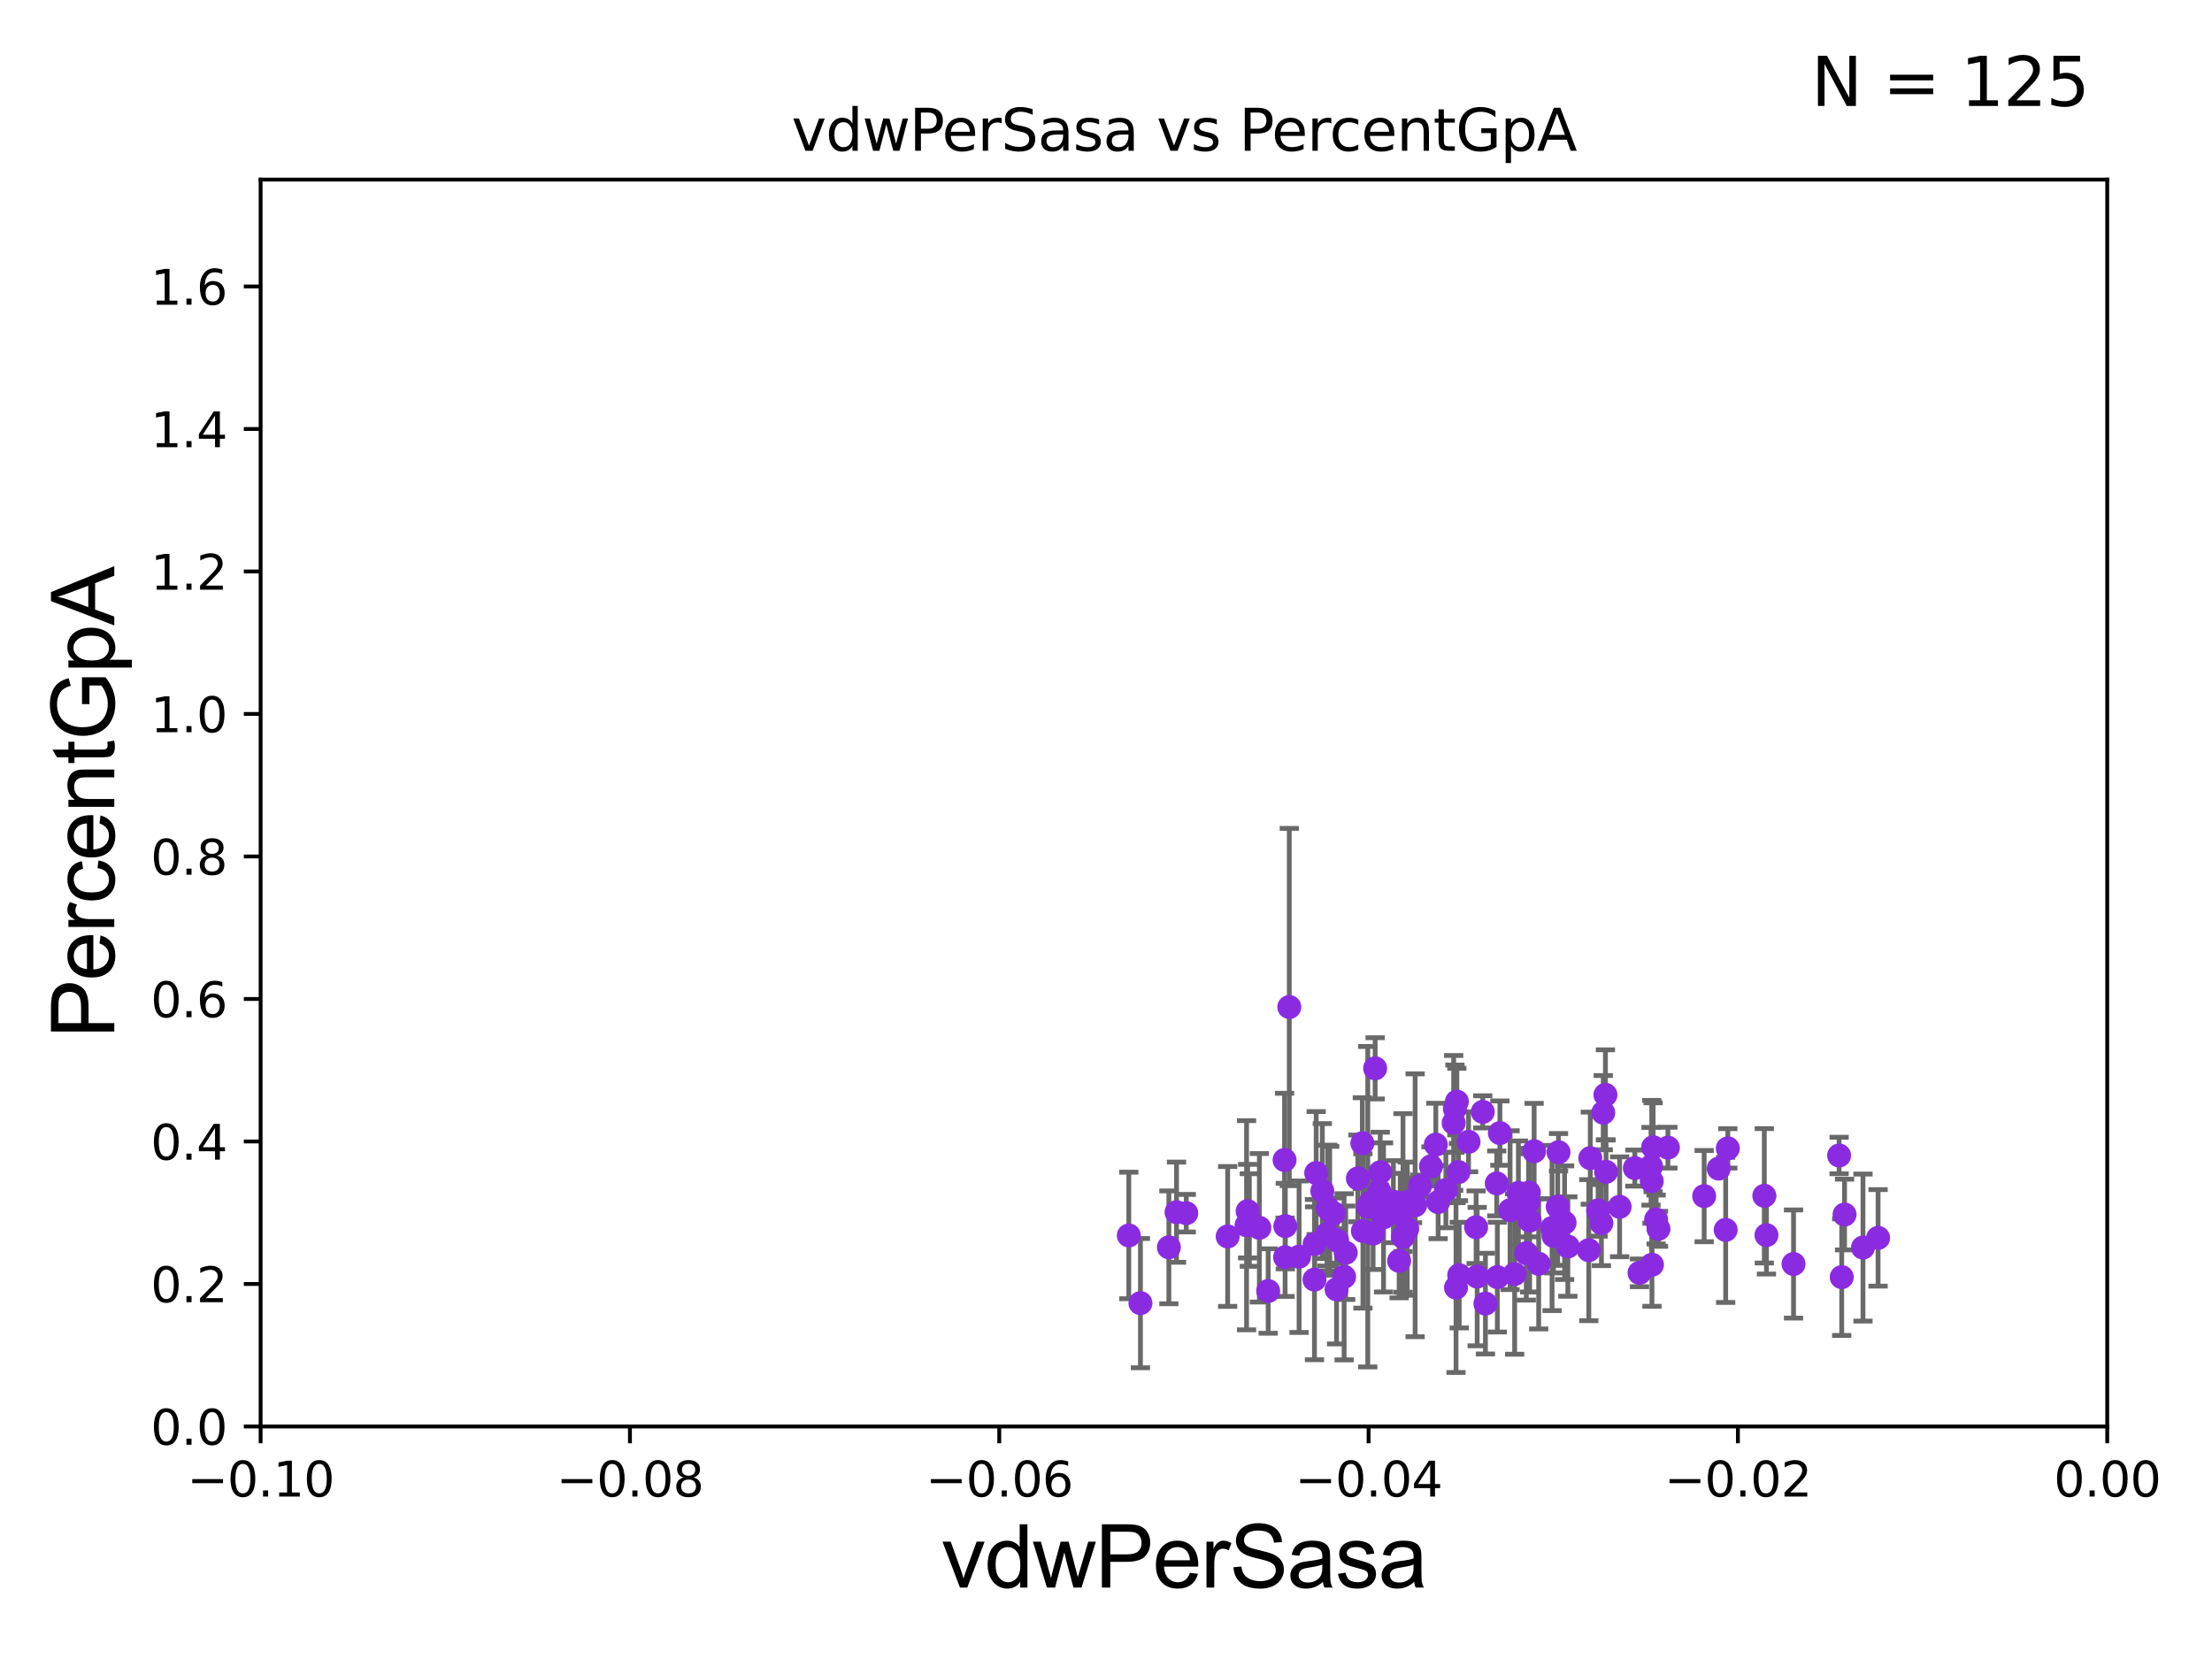 <?xml version="1.0" encoding="utf-8" standalone="no"?>
<!DOCTYPE svg PUBLIC "-//W3C//DTD SVG 1.1//EN"
  "http://www.w3.org/Graphics/SVG/1.1/DTD/svg11.dtd">
<svg xmlns:xlink="http://www.w3.org/1999/xlink" width="460.8pt" height="345.6pt" viewBox="0 0 460.8 345.6" xmlns="http://www.w3.org/2000/svg" version="1.1">
 <defs>
  <style type="text/css">*{stroke-linejoin: round; stroke-linecap: butt}</style>
 </defs>
 <g id="figure_1">
  <g id="patch_1">
   <path d="M 0 345.6 
L 460.8 345.6 
L 460.8 0 
L 0 0 
z
" style="fill: #ffffff"/>
  </g>
  <g id="axes_1">
   <g id="patch_2">
    <path d="M 54.29 297.16 
L 438.975 297.16 
L 438.975 37.411 
L 54.29 37.411 
z
" style="fill: #ffffff"/>
   </g>
   <g id="PathCollection_1">
    <defs>
     <path id="me4a6def54c" d="M 0 1.118 
C 0.297 1.118 0.581 1 0.791 0.791 
C 1 0.581 1.118 0.297 1.118 0 
C 1.118 -0.297 1 -0.581 0.791 -0.791 
C 0.581 -1 0.297 -1.118 0 -1.118 
C -0.297 -1.118 -0.581 -1 -0.791 -0.791 
C -1 -0.581 -1.118 -0.297 -1.118 0 
C -1.118 0.297 -1 0.581 -0.791 0.791 
C -0.581 1 -0.297 1.118 0 1.118 
z
" style="stroke: #8a2be2"/>
    </defs>
    <g clip-path="url(#p41162cf4d2)">
     <use xlink:href="#me4a6def54c" x="237.574" y="271.468" style="fill: #8a2be2; stroke: #8a2be2"/>
     <use xlink:href="#me4a6def54c" x="245.089" y="252.521" style="fill: #8a2be2; stroke: #8a2be2"/>
     <use xlink:href="#me4a6def54c" x="343.939" y="242.954" style="fill: #8a2be2; stroke: #8a2be2"/>
     <use xlink:href="#me4a6def54c" x="449.115" y="252.055" style="fill: #8a2be2; stroke: #8a2be2"/>
     <use xlink:href="#me4a6def54c" x="285.505" y="250.465" style="fill: #8a2be2; stroke: #8a2be2"/>
     <use xlink:href="#me4a6def54c" x="280.335" y="260.972" style="fill: #8a2be2; stroke: #8a2be2"/>
     <use xlink:href="#me4a6def54c" x="324.5" y="251.364" style="fill: #8a2be2; stroke: #8a2be2"/>
     <use xlink:href="#me4a6def54c" x="270.623" y="261.796" style="fill: #8a2be2; stroke: #8a2be2"/>
     <use xlink:href="#me4a6def54c" x="344.089" y="246.052" style="fill: #8a2be2; stroke: #8a2be2"/>
     <use xlink:href="#me4a6def54c" x="287.325" y="248.118" style="fill: #8a2be2; stroke: #8a2be2"/>
     <use xlink:href="#me4a6def54c" x="247.124" y="252.729" style="fill: #8a2be2; stroke: #8a2be2"/>
     <use xlink:href="#me4a6def54c" x="311.922" y="266.045" style="fill: #8a2be2; stroke: #8a2be2"/>
     <use xlink:href="#me4a6def54c" x="1427.176" y="246.459" style="fill: #8a2be2; stroke: #8a2be2"/>
     <use xlink:href="#me4a6def54c" x="286.467" y="222.552" style="fill: #8a2be2; stroke: #8a2be2"/>
     <use xlink:href="#me4a6def54c" x="359.938" y="239.229" style="fill: #8a2be2; stroke: #8a2be2"/>
     <use xlink:href="#me4a6def54c" x="283.802" y="238.146" style="fill: #8a2be2; stroke: #8a2be2"/>
     <use xlink:href="#me4a6def54c" x="311.801" y="246.527" style="fill: #8a2be2; stroke: #8a2be2"/>
     <use xlink:href="#me4a6def54c" x="326.61" y="259.678" style="fill: #8a2be2; stroke: #8a2be2"/>
     <use xlink:href="#me4a6def54c" x="288.213" y="253.606" style="fill: #8a2be2; stroke: #8a2be2"/>
     <use xlink:href="#me4a6def54c" x="3303.983" y="258.911" style="fill: #8a2be2; stroke: #8a2be2"/>
     <use xlink:href="#me4a6def54c" x="512.931" y="242.648" style="fill: #8a2be2; stroke: #8a2be2"/>
     <use xlink:href="#me4a6def54c" x="268.582" y="209.781" style="fill: #8a2be2; stroke: #8a2be2"/>
     <use xlink:href="#me4a6def54c" x="312.453" y="236.046" style="fill: #8a2be2; stroke: #8a2be2"/>
     <use xlink:href="#me4a6def54c" x="1098.853" y="244.725" style="fill: #8a2be2; stroke: #8a2be2"/>
     <use xlink:href="#me4a6def54c" x="274.186" y="244.365" style="fill: #8a2be2; stroke: #8a2be2"/>
     <use xlink:href="#me4a6def54c" x="332.915" y="252.148" style="fill: #8a2be2; stroke: #8a2be2"/>
     <use xlink:href="#me4a6def54c" x="294.251" y="250.043" style="fill: #8a2be2; stroke: #8a2be2"/>
     <use xlink:href="#me4a6def54c" x="344.133" y="263.472" style="fill: #8a2be2; stroke: #8a2be2"/>
     <use xlink:href="#me4a6def54c" x="318.499" y="248.438" style="fill: #8a2be2; stroke: #8a2be2"/>
     <use xlink:href="#me4a6def54c" x="945.044" y="253.177" style="fill: #8a2be2; stroke: #8a2be2"/>
     <use xlink:href="#me4a6def54c" x="301.201" y="247.911" style="fill: #8a2be2; stroke: #8a2be2"/>
     <use xlink:href="#me4a6def54c" x="330.975" y="260.431" style="fill: #8a2be2; stroke: #8a2be2"/>
     <use xlink:href="#me4a6def54c" x="277.846" y="252.773" style="fill: #8a2be2; stroke: #8a2be2"/>
     <use xlink:href="#me4a6def54c" x="305.926" y="237.859" style="fill: #8a2be2; stroke: #8a2be2"/>
     <use xlink:href="#me4a6def54c" x="255.745" y="257.574" style="fill: #8a2be2; stroke: #8a2be2"/>
     <use xlink:href="#me4a6def54c" x="914.163" y="225.844" style="fill: #8a2be2; stroke: #8a2be2"/>
     <use xlink:href="#me4a6def54c" x="293.15" y="255.958" style="fill: #8a2be2; stroke: #8a2be2"/>
     <use xlink:href="#me4a6def54c" x="299.588" y="250.411" style="fill: #8a2be2; stroke: #8a2be2"/>
     <use xlink:href="#me4a6def54c" x="315.53" y="265.405" style="fill: #8a2be2; stroke: #8a2be2"/>
     <use xlink:href="#me4a6def54c" x="292.27" y="257.702" style="fill: #8a2be2; stroke: #8a2be2"/>
     <use xlink:href="#me4a6def54c" x="303.49" y="229.483" style="fill: #8a2be2; stroke: #8a2be2"/>
     <use xlink:href="#me4a6def54c" x="303.313" y="268.229" style="fill: #8a2be2; stroke: #8a2be2"/>
     <use xlink:href="#me4a6def54c" x="318.425" y="250.335" style="fill: #8a2be2; stroke: #8a2be2"/>
     <use xlink:href="#me4a6def54c" x="278.547" y="258.432" style="fill: #8a2be2; stroke: #8a2be2"/>
     <use xlink:href="#me4a6def54c" x="316.31" y="248.509" style="fill: #8a2be2; stroke: #8a2be2"/>
     <use xlink:href="#me4a6def54c" x="2207.496" y="252.132" style="fill: #8a2be2; stroke: #8a2be2"/>
     <use xlink:href="#me4a6def54c" x="243.498" y="259.841" style="fill: #8a2be2; stroke: #8a2be2"/>
     <use xlink:href="#me4a6def54c" x="282.873" y="245.483" style="fill: #8a2be2; stroke: #8a2be2"/>
     <use xlink:href="#me4a6def54c" x="262.349" y="255.774" style="fill: #8a2be2; stroke: #8a2be2"/>
     <use xlink:href="#me4a6def54c" x="309.442" y="271.562" style="fill: #8a2be2; stroke: #8a2be2"/>
     <use xlink:href="#me4a6def54c" x="33178.6" y="266.767" style="fill: #8a2be2; stroke: #8a2be2"/>
     <use xlink:href="#me4a6def54c" x="33178.6" y="252.057" style="fill: #8a2be2; stroke: #8a2be2"/>
     <use xlink:href="#me4a6def54c" x="314.58" y="252.104" style="fill: #8a2be2; stroke: #8a2be2"/>
     <use xlink:href="#me4a6def54c" x="317.956" y="261.059" style="fill: #8a2be2; stroke: #8a2be2"/>
     <use xlink:href="#me4a6def54c" x="267.752" y="255.42" style="fill: #8a2be2; stroke: #8a2be2"/>
     <use xlink:href="#me4a6def54c" x="287.529" y="244.202" style="fill: #8a2be2; stroke: #8a2be2"/>
     <use xlink:href="#me4a6def54c" x="324.667" y="240.035" style="fill: #8a2be2; stroke: #8a2be2"/>
     <use xlink:href="#me4a6def54c" x="291.466" y="262.664" style="fill: #8a2be2; stroke: #8a2be2"/>
     <use xlink:href="#me4a6def54c" x="325.93" y="254.709" style="fill: #8a2be2; stroke: #8a2be2"/>
     <use xlink:href="#me4a6def54c" x="292.27" y="250.593" style="fill: #8a2be2; stroke: #8a2be2"/>
     <use xlink:href="#me4a6def54c" x="308.882" y="231.622" style="fill: #8a2be2; stroke: #8a2be2"/>
     <use xlink:href="#me4a6def54c" x="307.5" y="255.649" style="fill: #8a2be2; stroke: #8a2be2"/>
     <use xlink:href="#me4a6def54c" x="283.921" y="256.435" style="fill: #8a2be2; stroke: #8a2be2"/>
     <use xlink:href="#me4a6def54c" x="323.321" y="255.816" style="fill: #8a2be2; stroke: #8a2be2"/>
     <use xlink:href="#me4a6def54c" x="303.98" y="265.636" style="fill: #8a2be2; stroke: #8a2be2"/>
     <use xlink:href="#me4a6def54c" x="307.723" y="265.941" style="fill: #8a2be2; stroke: #8a2be2"/>
     <use xlink:href="#me4a6def54c" x="345.49" y="255.989" style="fill: #8a2be2; stroke: #8a2be2"/>
     <use xlink:href="#me4a6def54c" x="373.625" y="263.316" style="fill: #8a2be2; stroke: #8a2be2"/>
     <use xlink:href="#me4a6def54c" x="331.287" y="241.264" style="fill: #8a2be2; stroke: #8a2be2"/>
     <use xlink:href="#me4a6def54c" x="291.694" y="252.879" style="fill: #8a2be2; stroke: #8a2be2"/>
     <use xlink:href="#me4a6def54c" x="467.66" y="265.966" style="fill: #8a2be2; stroke: #8a2be2"/>
     <use xlink:href="#me4a6def54c" x="344.998" y="254.043" style="fill: #8a2be2; stroke: #8a2be2"/>
     <use xlink:href="#me4a6def54c" x="334.573" y="244.112" style="fill: #8a2be2; stroke: #8a2be2"/>
     <use xlink:href="#me4a6def54c" x="2153.234" y="247.829" style="fill: #8a2be2; stroke: #8a2be2"/>
     <use xlink:href="#me4a6def54c" x="259.681" y="255.242" style="fill: #8a2be2; stroke: #8a2be2"/>
     <use xlink:href="#me4a6def54c" x="284.932" y="251.379" style="fill: #8a2be2; stroke: #8a2be2"/>
     <use xlink:href="#me4a6def54c" x="295.814" y="247.07" style="fill: #8a2be2; stroke: #8a2be2"/>
     <use xlink:href="#me4a6def54c" x="303.084" y="230.961" style="fill: #8a2be2; stroke: #8a2be2"/>
     <use xlink:href="#me4a6def54c" x="367.985" y="257.301" style="fill: #8a2be2; stroke: #8a2be2"/>
     <use xlink:href="#me4a6def54c" x="280.005" y="265.976" style="fill: #8a2be2; stroke: #8a2be2"/>
     <use xlink:href="#me4a6def54c" x="33178.6" y="265.88" style="fill: #8a2be2; stroke: #8a2be2"/>
     <use xlink:href="#me4a6def54c" x="33178.6" y="234.07" style="fill: #8a2be2; stroke: #8a2be2"/>
     <use xlink:href="#me4a6def54c" x="302.825" y="233.922" style="fill: #8a2be2; stroke: #8a2be2"/>
     <use xlink:href="#me4a6def54c" x="318.649" y="254.276" style="fill: #8a2be2; stroke: #8a2be2"/>
     <use xlink:href="#me4a6def54c" x="273.855" y="259.16" style="fill: #8a2be2; stroke: #8a2be2"/>
     <use xlink:href="#me4a6def54c" x="260.261" y="254.152" style="fill: #8a2be2; stroke: #8a2be2"/>
     <use xlink:href="#me4a6def54c" x="383.664" y="266.051" style="fill: #8a2be2; stroke: #8a2be2"/>
     <use xlink:href="#me4a6def54c" x="384.256" y="253.009" style="fill: #8a2be2; stroke: #8a2be2"/>
     <use xlink:href="#me4a6def54c" x="358.034" y="243.437" style="fill: #8a2be2; stroke: #8a2be2"/>
     <use xlink:href="#me4a6def54c" x="359.491" y="256.204" style="fill: #8a2be2; stroke: #8a2be2"/>
     <use xlink:href="#me4a6def54c" x="746.048" y="241.988" style="fill: #8a2be2; stroke: #8a2be2"/>
     <use xlink:href="#me4a6def54c" x="294.797" y="251.081" style="fill: #8a2be2; stroke: #8a2be2"/>
     <use xlink:href="#me4a6def54c" x="278.426" y="268.586" style="fill: #8a2be2; stroke: #8a2be2"/>
     <use xlink:href="#me4a6def54c" x="344.375" y="238.994" style="fill: #8a2be2; stroke: #8a2be2"/>
     <use xlink:href="#me4a6def54c" x="347.455" y="239.078" style="fill: #8a2be2; stroke: #8a2be2"/>
     <use xlink:href="#me4a6def54c" x="273.829" y="266.567" style="fill: #8a2be2; stroke: #8a2be2"/>
     <use xlink:href="#me4a6def54c" x="340.571" y="243.33" style="fill: #8a2be2; stroke: #8a2be2"/>
     <use xlink:href="#me4a6def54c" x="303.816" y="244.169" style="fill: #8a2be2; stroke: #8a2be2"/>
     <use xlink:href="#me4a6def54c" x="337.396" y="251.4" style="fill: #8a2be2; stroke: #8a2be2"/>
     <use xlink:href="#me4a6def54c" x="267.708" y="261.901" style="fill: #8a2be2; stroke: #8a2be2"/>
     <use xlink:href="#me4a6def54c" x="333.987" y="231.788" style="fill: #8a2be2; stroke: #8a2be2"/>
     <use xlink:href="#me4a6def54c" x="290.267" y="250.331" style="fill: #8a2be2; stroke: #8a2be2"/>
     <use xlink:href="#me4a6def54c" x="334.44" y="228.072" style="fill: #8a2be2; stroke: #8a2be2"/>
     <use xlink:href="#me4a6def54c" x="259.908" y="252.306" style="fill: #8a2be2; stroke: #8a2be2"/>
     <use xlink:href="#me4a6def54c" x="298.098" y="242.975" style="fill: #8a2be2; stroke: #8a2be2"/>
     <use xlink:href="#me4a6def54c" x="320.536" y="263.274" style="fill: #8a2be2; stroke: #8a2be2"/>
     <use xlink:href="#me4a6def54c" x="391.24" y="257.872" style="fill: #8a2be2; stroke: #8a2be2"/>
     <use xlink:href="#me4a6def54c" x="264.182" y="268.946" style="fill: #8a2be2; stroke: #8a2be2"/>
     <use xlink:href="#me4a6def54c" x="319.588" y="239.819" style="fill: #8a2be2; stroke: #8a2be2"/>
     <use xlink:href="#me4a6def54c" x="276.586" y="251.68" style="fill: #8a2be2; stroke: #8a2be2"/>
     <use xlink:href="#me4a6def54c" x="333.604" y="254.801" style="fill: #8a2be2; stroke: #8a2be2"/>
     <use xlink:href="#me4a6def54c" x="275.463" y="248.111" style="fill: #8a2be2; stroke: #8a2be2"/>
     <use xlink:href="#me4a6def54c" x="341.538" y="265.156" style="fill: #8a2be2; stroke: #8a2be2"/>
     <use xlink:href="#me4a6def54c" x="388.094" y="259.894" style="fill: #8a2be2; stroke: #8a2be2"/>
     <use xlink:href="#me4a6def54c" x="276.998" y="252.217" style="fill: #8a2be2; stroke: #8a2be2"/>
     <use xlink:href="#me4a6def54c" x="590.625" y="248.604" style="fill: #8a2be2; stroke: #8a2be2"/>
     <use xlink:href="#me4a6def54c" x="276.438" y="257.072" style="fill: #8a2be2; stroke: #8a2be2"/>
     <use xlink:href="#me4a6def54c" x="13521.172" y="245.739" style="fill: #8a2be2; stroke: #8a2be2"/>
     <use xlink:href="#me4a6def54c" x="286.044" y="256.98" style="fill: #8a2be2; stroke: #8a2be2"/>
     <use xlink:href="#me4a6def54c" x="267.598" y="241.649" style="fill: #8a2be2; stroke: #8a2be2"/>
     <use xlink:href="#me4a6def54c" x="299.106" y="238.445" style="fill: #8a2be2; stroke: #8a2be2"/>
     <use xlink:href="#me4a6def54c" x="323.616" y="257.44" style="fill: #8a2be2; stroke: #8a2be2"/>
     <use xlink:href="#me4a6def54c" x="367.54" y="249.11" style="fill: #8a2be2; stroke: #8a2be2"/>
     <use xlink:href="#me4a6def54c" x="383.12" y="240.712" style="fill: #8a2be2; stroke: #8a2be2"/>
     <use xlink:href="#me4a6def54c" x="235.152" y="257.368" style="fill: #8a2be2; stroke: #8a2be2"/>
     <use xlink:href="#me4a6def54c" x="630.342" y="242.866" style="fill: #8a2be2; stroke: #8a2be2"/>
     <use xlink:href="#me4a6def54c" x="355.008" y="249.17" style="fill: #8a2be2; stroke: #8a2be2"/>
    </g>
   </g>
   <g id="matplotlib.axis_1">
    <g id="xtick_1">
     <g id="line2d_1">
      <defs>
       <path id="mf583c6e920" d="M 0 0 
L 0 3.5 
" style="stroke: #000000; stroke-width: 0.8"/>
      </defs>
      <g>
       <use xlink:href="#mf583c6e920" x="54.29" y="297.16" style="stroke: #000000; stroke-width: 0.8"/>
      </g>
     </g>
     <g id="text_1">
      <!-- −0.10 -->
      <g transform="translate(38.967 311.758)scale(0.1 -0.1)">
       <defs>
        <path id="DejaVuSans-2212" d="M 678 2272 
L 4684 2272 
L 4684 1741 
L 678 1741 
L 678 2272 
z
" transform="scale(0.016)"/>
        <path id="DejaVuSans-30" d="M 2034 4250 
Q 1547 4250 1301 3770 
Q 1056 3291 1056 2328 
Q 1056 1369 1301 889 
Q 1547 409 2034 409 
Q 2525 409 2770 889 
Q 3016 1369 3016 2328 
Q 3016 3291 2770 3770 
Q 2525 4250 2034 4250 
z
M 2034 4750 
Q 2819 4750 3233 4129 
Q 3647 3509 3647 2328 
Q 3647 1150 3233 529 
Q 2819 -91 2034 -91 
Q 1250 -91 836 529 
Q 422 1150 422 2328 
Q 422 3509 836 4129 
Q 1250 4750 2034 4750 
z
" transform="scale(0.016)"/>
        <path id="DejaVuSans-2e" d="M 684 794 
L 1344 794 
L 1344 0 
L 684 0 
L 684 794 
z
" transform="scale(0.016)"/>
        <path id="DejaVuSans-31" d="M 794 531 
L 1825 531 
L 1825 4091 
L 703 3866 
L 703 4441 
L 1819 4666 
L 2450 4666 
L 2450 531 
L 3481 531 
L 3481 0 
L 794 0 
L 794 531 
z
" transform="scale(0.016)"/>
       </defs>
       <use xlink:href="#DejaVuSans-2212"/>
       <use xlink:href="#DejaVuSans-30" x="83.789"/>
       <use xlink:href="#DejaVuSans-2e" x="147.412"/>
       <use xlink:href="#DejaVuSans-31" x="179.199"/>
       <use xlink:href="#DejaVuSans-30" x="242.822"/>
      </g>
     </g>
    </g>
    <g id="xtick_2">
     <g id="line2d_2">
      <g>
       <use xlink:href="#mf583c6e920" x="131.227" y="297.16" style="stroke: #000000; stroke-width: 0.8"/>
      </g>
     </g>
     <g id="text_2">
      <!-- −0.08 -->
      <g transform="translate(115.904 311.758)scale(0.1 -0.1)">
       <defs>
        <path id="DejaVuSans-38" d="M 2034 2216 
Q 1584 2216 1326 1975 
Q 1069 1734 1069 1313 
Q 1069 891 1326 650 
Q 1584 409 2034 409 
Q 2484 409 2743 651 
Q 3003 894 3003 1313 
Q 3003 1734 2745 1975 
Q 2488 2216 2034 2216 
z
M 1403 2484 
Q 997 2584 770 2862 
Q 544 3141 544 3541 
Q 544 4100 942 4425 
Q 1341 4750 2034 4750 
Q 2731 4750 3128 4425 
Q 3525 4100 3525 3541 
Q 3525 3141 3298 2862 
Q 3072 2584 2669 2484 
Q 3125 2378 3379 2068 
Q 3634 1759 3634 1313 
Q 3634 634 3220 271 
Q 2806 -91 2034 -91 
Q 1263 -91 848 271 
Q 434 634 434 1313 
Q 434 1759 690 2068 
Q 947 2378 1403 2484 
z
M 1172 3481 
Q 1172 3119 1398 2916 
Q 1625 2713 2034 2713 
Q 2441 2713 2670 2916 
Q 2900 3119 2900 3481 
Q 2900 3844 2670 4047 
Q 2441 4250 2034 4250 
Q 1625 4250 1398 4047 
Q 1172 3844 1172 3481 
z
" transform="scale(0.016)"/>
       </defs>
       <use xlink:href="#DejaVuSans-2212"/>
       <use xlink:href="#DejaVuSans-30" x="83.789"/>
       <use xlink:href="#DejaVuSans-2e" x="147.412"/>
       <use xlink:href="#DejaVuSans-30" x="179.199"/>
       <use xlink:href="#DejaVuSans-38" x="242.822"/>
      </g>
     </g>
    </g>
    <g id="xtick_3">
     <g id="line2d_3">
      <g>
       <use xlink:href="#mf583c6e920" x="208.164" y="297.16" style="stroke: #000000; stroke-width: 0.8"/>
      </g>
     </g>
     <g id="text_3">
      <!-- −0.06 -->
      <g transform="translate(192.841 311.758)scale(0.1 -0.1)">
       <defs>
        <path id="DejaVuSans-36" d="M 2113 2584 
Q 1688 2584 1439 2293 
Q 1191 2003 1191 1497 
Q 1191 994 1439 701 
Q 1688 409 2113 409 
Q 2538 409 2786 701 
Q 3034 994 3034 1497 
Q 3034 2003 2786 2293 
Q 2538 2584 2113 2584 
z
M 3366 4563 
L 3366 3988 
Q 3128 4100 2886 4159 
Q 2644 4219 2406 4219 
Q 1781 4219 1451 3797 
Q 1122 3375 1075 2522 
Q 1259 2794 1537 2939 
Q 1816 3084 2150 3084 
Q 2853 3084 3261 2657 
Q 3669 2231 3669 1497 
Q 3669 778 3244 343 
Q 2819 -91 2113 -91 
Q 1303 -91 875 529 
Q 447 1150 447 2328 
Q 447 3434 972 4092 
Q 1497 4750 2381 4750 
Q 2619 4750 2861 4703 
Q 3103 4656 3366 4563 
z
" transform="scale(0.016)"/>
       </defs>
       <use xlink:href="#DejaVuSans-2212"/>
       <use xlink:href="#DejaVuSans-30" x="83.789"/>
       <use xlink:href="#DejaVuSans-2e" x="147.412"/>
       <use xlink:href="#DejaVuSans-30" x="179.199"/>
       <use xlink:href="#DejaVuSans-36" x="242.822"/>
      </g>
     </g>
    </g>
    <g id="xtick_4">
     <g id="line2d_4">
      <g>
       <use xlink:href="#mf583c6e920" x="285.101" y="297.16" style="stroke: #000000; stroke-width: 0.8"/>
      </g>
     </g>
     <g id="text_4">
      <!-- −0.04 -->
      <g transform="translate(269.778 311.758)scale(0.1 -0.1)">
       <defs>
        <path id="DejaVuSans-34" d="M 2419 4116 
L 825 1625 
L 2419 1625 
L 2419 4116 
z
M 2253 4666 
L 3047 4666 
L 3047 1625 
L 3713 1625 
L 3713 1100 
L 3047 1100 
L 3047 0 
L 2419 0 
L 2419 1100 
L 313 1100 
L 313 1709 
L 2253 4666 
z
" transform="scale(0.016)"/>
       </defs>
       <use xlink:href="#DejaVuSans-2212"/>
       <use xlink:href="#DejaVuSans-30" x="83.789"/>
       <use xlink:href="#DejaVuSans-2e" x="147.412"/>
       <use xlink:href="#DejaVuSans-30" x="179.199"/>
       <use xlink:href="#DejaVuSans-34" x="242.822"/>
      </g>
     </g>
    </g>
    <g id="xtick_5">
     <g id="line2d_5">
      <g>
       <use xlink:href="#mf583c6e920" x="362.038" y="297.16" style="stroke: #000000; stroke-width: 0.8"/>
      </g>
     </g>
     <g id="text_5">
      <!-- −0.02 -->
      <g transform="translate(346.715 311.758)scale(0.1 -0.1)">
       <defs>
        <path id="DejaVuSans-32" d="M 1228 531 
L 3431 531 
L 3431 0 
L 469 0 
L 469 531 
Q 828 903 1448 1529 
Q 2069 2156 2228 2338 
Q 2531 2678 2651 2914 
Q 2772 3150 2772 3378 
Q 2772 3750 2511 3984 
Q 2250 4219 1831 4219 
Q 1534 4219 1204 4116 
Q 875 4013 500 3803 
L 500 4441 
Q 881 4594 1212 4672 
Q 1544 4750 1819 4750 
Q 2544 4750 2975 4387 
Q 3406 4025 3406 3419 
Q 3406 3131 3298 2873 
Q 3191 2616 2906 2266 
Q 2828 2175 2409 1742 
Q 1991 1309 1228 531 
z
" transform="scale(0.016)"/>
       </defs>
       <use xlink:href="#DejaVuSans-2212"/>
       <use xlink:href="#DejaVuSans-30" x="83.789"/>
       <use xlink:href="#DejaVuSans-2e" x="147.412"/>
       <use xlink:href="#DejaVuSans-30" x="179.199"/>
       <use xlink:href="#DejaVuSans-32" x="242.822"/>
      </g>
     </g>
    </g>
    <g id="xtick_6">
     <g id="line2d_6">
      <g>
       <use xlink:href="#mf583c6e920" x="438.975" y="297.16" style="stroke: #000000; stroke-width: 0.8"/>
      </g>
     </g>
     <g id="text_6">
      <!-- 0.00 -->
      <g transform="translate(427.842 311.758)scale(0.1 -0.1)">
       <use xlink:href="#DejaVuSans-30"/>
       <use xlink:href="#DejaVuSans-2e" x="63.623"/>
       <use xlink:href="#DejaVuSans-30" x="95.41"/>
       <use xlink:href="#DejaVuSans-30" x="159.033"/>
      </g>
     </g>
    </g>
    <g id="text_7">
     <!-- vdwPerSasa -->
     <g transform="translate(196.11 330.722)scale(0.18 -0.18)">
      <defs>
       <path id="ArialMT-76" d="M 1344 0 
L 81 3319 
L 675 3319 
L 1388 1331 
Q 1503 1009 1600 663 
Q 1675 925 1809 1294 
L 2547 3319 
L 3125 3319 
L 1869 0 
L 1344 0 
z
" transform="scale(0.016)"/>
       <path id="ArialMT-64" d="M 2575 0 
L 2575 419 
Q 2259 -75 1647 -75 
Q 1250 -75 917 144 
Q 584 363 401 755 
Q 219 1147 219 1656 
Q 219 2153 384 2558 
Q 550 2963 881 3178 
Q 1213 3394 1622 3394 
Q 1922 3394 2156 3267 
Q 2391 3141 2538 2938 
L 2538 4581 
L 3097 4581 
L 3097 0 
L 2575 0 
z
M 797 1656 
Q 797 1019 1065 703 
Q 1334 388 1700 388 
Q 2069 388 2326 689 
Q 2584 991 2584 1609 
Q 2584 2291 2321 2609 
Q 2059 2928 1675 2928 
Q 1300 2928 1048 2622 
Q 797 2316 797 1656 
z
" transform="scale(0.016)"/>
       <path id="ArialMT-77" d="M 1034 0 
L 19 3319 
L 600 3319 
L 1128 1403 
L 1325 691 
Q 1338 744 1497 1375 
L 2025 3319 
L 2603 3319 
L 3100 1394 
L 3266 759 
L 3456 1400 
L 4025 3319 
L 4572 3319 
L 3534 0 
L 2950 0 
L 2422 1988 
L 2294 2553 
L 1622 0 
L 1034 0 
z
" transform="scale(0.016)"/>
       <path id="ArialMT-50" d="M 494 0 
L 494 4581 
L 2222 4581 
Q 2678 4581 2919 4538 
Q 3256 4481 3484 4323 
Q 3713 4166 3852 3881 
Q 3991 3597 3991 3256 
Q 3991 2672 3619 2267 
Q 3247 1863 2275 1863 
L 1100 1863 
L 1100 0 
L 494 0 
z
M 1100 2403 
L 2284 2403 
Q 2872 2403 3119 2622 
Q 3366 2841 3366 3238 
Q 3366 3525 3220 3729 
Q 3075 3934 2838 4000 
Q 2684 4041 2272 4041 
L 1100 4041 
L 1100 2403 
z
" transform="scale(0.016)"/>
       <path id="ArialMT-65" d="M 2694 1069 
L 3275 997 
Q 3138 488 2766 206 
Q 2394 -75 1816 -75 
Q 1088 -75 661 373 
Q 234 822 234 1631 
Q 234 2469 665 2931 
Q 1097 3394 1784 3394 
Q 2450 3394 2872 2941 
Q 3294 2488 3294 1666 
Q 3294 1616 3291 1516 
L 816 1516 
Q 847 969 1125 678 
Q 1403 388 1819 388 
Q 2128 388 2347 550 
Q 2566 713 2694 1069 
z
M 847 1978 
L 2700 1978 
Q 2663 2397 2488 2606 
Q 2219 2931 1791 2931 
Q 1403 2931 1139 2672 
Q 875 2413 847 1978 
z
" transform="scale(0.016)"/>
       <path id="ArialMT-72" d="M 416 0 
L 416 3319 
L 922 3319 
L 922 2816 
Q 1116 3169 1280 3281 
Q 1444 3394 1641 3394 
Q 1925 3394 2219 3213 
L 2025 2691 
Q 1819 2813 1613 2813 
Q 1428 2813 1281 2702 
Q 1134 2591 1072 2394 
Q 978 2094 978 1738 
L 978 0 
L 416 0 
z
" transform="scale(0.016)"/>
       <path id="ArialMT-53" d="M 288 1472 
L 859 1522 
Q 900 1178 1048 958 
Q 1197 738 1509 602 
Q 1822 466 2213 466 
Q 2559 466 2825 569 
Q 3091 672 3220 851 
Q 3350 1031 3350 1244 
Q 3350 1459 3225 1620 
Q 3100 1781 2813 1891 
Q 2628 1963 1997 2114 
Q 1366 2266 1113 2400 
Q 784 2572 623 2826 
Q 463 3081 463 3397 
Q 463 3744 659 4045 
Q 856 4347 1234 4503 
Q 1613 4659 2075 4659 
Q 2584 4659 2973 4495 
Q 3363 4331 3572 4012 
Q 3781 3694 3797 3291 
L 3216 3247 
Q 3169 3681 2898 3903 
Q 2628 4125 2100 4125 
Q 1550 4125 1298 3923 
Q 1047 3722 1047 3438 
Q 1047 3191 1225 3031 
Q 1400 2872 2139 2705 
Q 2878 2538 3153 2413 
Q 3553 2228 3743 1945 
Q 3934 1663 3934 1294 
Q 3934 928 3725 604 
Q 3516 281 3123 101 
Q 2731 -78 2241 -78 
Q 1619 -78 1198 103 
Q 778 284 539 648 
Q 300 1013 288 1472 
z
" transform="scale(0.016)"/>
       <path id="ArialMT-61" d="M 2588 409 
Q 2275 144 1986 34 
Q 1697 -75 1366 -75 
Q 819 -75 525 192 
Q 231 459 231 875 
Q 231 1119 342 1320 
Q 453 1522 633 1644 
Q 813 1766 1038 1828 
Q 1203 1872 1538 1913 
Q 2219 1994 2541 2106 
Q 2544 2222 2544 2253 
Q 2544 2597 2384 2738 
Q 2169 2928 1744 2928 
Q 1347 2928 1158 2789 
Q 969 2650 878 2297 
L 328 2372 
Q 403 2725 575 2942 
Q 747 3159 1072 3276 
Q 1397 3394 1825 3394 
Q 2250 3394 2515 3294 
Q 2781 3194 2906 3042 
Q 3031 2891 3081 2659 
Q 3109 2516 3109 2141 
L 3109 1391 
Q 3109 606 3145 398 
Q 3181 191 3288 0 
L 2700 0 
Q 2613 175 2588 409 
z
M 2541 1666 
Q 2234 1541 1622 1453 
Q 1275 1403 1131 1340 
Q 988 1278 909 1158 
Q 831 1038 831 891 
Q 831 666 1001 516 
Q 1172 366 1500 366 
Q 1825 366 2078 508 
Q 2331 650 2450 897 
Q 2541 1088 2541 1459 
L 2541 1666 
z
" transform="scale(0.016)"/>
       <path id="ArialMT-73" d="M 197 991 
L 753 1078 
Q 800 744 1014 566 
Q 1228 388 1613 388 
Q 2000 388 2187 545 
Q 2375 703 2375 916 
Q 2375 1106 2209 1216 
Q 2094 1291 1634 1406 
Q 1016 1563 777 1677 
Q 538 1791 414 1992 
Q 291 2194 291 2438 
Q 291 2659 392 2848 
Q 494 3038 669 3163 
Q 800 3259 1026 3326 
Q 1253 3394 1513 3394 
Q 1903 3394 2198 3281 
Q 2494 3169 2634 2976 
Q 2775 2784 2828 2463 
L 2278 2388 
Q 2241 2644 2061 2787 
Q 1881 2931 1553 2931 
Q 1166 2931 1000 2803 
Q 834 2675 834 2503 
Q 834 2394 903 2306 
Q 972 2216 1119 2156 
Q 1203 2125 1616 2013 
Q 2213 1853 2448 1751 
Q 2684 1650 2818 1456 
Q 2953 1263 2953 975 
Q 2953 694 2789 445 
Q 2625 197 2315 61 
Q 2006 -75 1616 -75 
Q 969 -75 630 194 
Q 291 463 197 991 
z
" transform="scale(0.016)"/>
      </defs>
      <use xlink:href="#ArialMT-76"/>
      <use xlink:href="#ArialMT-64" x="50"/>
      <use xlink:href="#ArialMT-77" x="105.615"/>
      <use xlink:href="#ArialMT-50" x="177.832"/>
      <use xlink:href="#ArialMT-65" x="244.531"/>
      <use xlink:href="#ArialMT-72" x="300.146"/>
      <use xlink:href="#ArialMT-53" x="333.447"/>
      <use xlink:href="#ArialMT-61" x="400.146"/>
      <use xlink:href="#ArialMT-73" x="455.762"/>
      <use xlink:href="#ArialMT-61" x="505.762"/>
     </g>
    </g>
   </g>
   <g id="matplotlib.axis_2">
    <g id="ytick_1">
     <g id="line2d_7">
      <defs>
       <path id="m4d1cd419fa" d="M 0 0 
L -3.5 0 
" style="stroke: #000000; stroke-width: 0.8"/>
      </defs>
      <g>
       <use xlink:href="#m4d1cd419fa" x="54.29" y="297.16" style="stroke: #000000; stroke-width: 0.8"/>
      </g>
     </g>
     <g id="text_8">
      <!-- 0.0 -->
      <g transform="translate(31.387 300.959)scale(0.1 -0.1)">
       <use xlink:href="#DejaVuSans-30"/>
       <use xlink:href="#DejaVuSans-2e" x="63.623"/>
       <use xlink:href="#DejaVuSans-30" x="95.41"/>
      </g>
     </g>
    </g>
    <g id="ytick_2">
     <g id="line2d_8">
      <g>
       <use xlink:href="#m4d1cd419fa" x="54.29" y="267.474" style="stroke: #000000; stroke-width: 0.8"/>
      </g>
     </g>
     <g id="text_9">
      <!-- 0.2 -->
      <g transform="translate(31.387 271.274)scale(0.1 -0.1)">
       <use xlink:href="#DejaVuSans-30"/>
       <use xlink:href="#DejaVuSans-2e" x="63.623"/>
       <use xlink:href="#DejaVuSans-32" x="95.41"/>
      </g>
     </g>
    </g>
    <g id="ytick_3">
     <g id="line2d_9">
      <g>
       <use xlink:href="#m4d1cd419fa" x="54.29" y="237.789" style="stroke: #000000; stroke-width: 0.8"/>
      </g>
     </g>
     <g id="text_10">
      <!-- 0.4 -->
      <g transform="translate(31.387 241.588)scale(0.1 -0.1)">
       <use xlink:href="#DejaVuSans-30"/>
       <use xlink:href="#DejaVuSans-2e" x="63.623"/>
       <use xlink:href="#DejaVuSans-34" x="95.41"/>
      </g>
     </g>
    </g>
    <g id="ytick_4">
     <g id="line2d_10">
      <g>
       <use xlink:href="#m4d1cd419fa" x="54.29" y="208.103" style="stroke: #000000; stroke-width: 0.8"/>
      </g>
     </g>
     <g id="text_11">
      <!-- 0.6 -->
      <g transform="translate(31.387 211.902)scale(0.1 -0.1)">
       <use xlink:href="#DejaVuSans-30"/>
       <use xlink:href="#DejaVuSans-2e" x="63.623"/>
       <use xlink:href="#DejaVuSans-36" x="95.41"/>
      </g>
     </g>
    </g>
    <g id="ytick_5">
     <g id="line2d_11">
      <g>
       <use xlink:href="#m4d1cd419fa" x="54.29" y="178.418" style="stroke: #000000; stroke-width: 0.8"/>
      </g>
     </g>
     <g id="text_12">
      <!-- 0.8 -->
      <g transform="translate(31.387 182.217)scale(0.1 -0.1)">
       <use xlink:href="#DejaVuSans-30"/>
       <use xlink:href="#DejaVuSans-2e" x="63.623"/>
       <use xlink:href="#DejaVuSans-38" x="95.41"/>
      </g>
     </g>
    </g>
    <g id="ytick_6">
     <g id="line2d_12">
      <g>
       <use xlink:href="#m4d1cd419fa" x="54.29" y="148.732" style="stroke: #000000; stroke-width: 0.8"/>
      </g>
     </g>
     <g id="text_13">
      <!-- 1.0 -->
      <g transform="translate(31.387 152.531)scale(0.1 -0.1)">
       <use xlink:href="#DejaVuSans-31"/>
       <use xlink:href="#DejaVuSans-2e" x="63.623"/>
       <use xlink:href="#DejaVuSans-30" x="95.41"/>
      </g>
     </g>
    </g>
    <g id="ytick_7">
     <g id="line2d_13">
      <g>
       <use xlink:href="#m4d1cd419fa" x="54.29" y="119.047" style="stroke: #000000; stroke-width: 0.8"/>
      </g>
     </g>
     <g id="text_14">
      <!-- 1.2 -->
      <g transform="translate(31.387 122.846)scale(0.1 -0.1)">
       <use xlink:href="#DejaVuSans-31"/>
       <use xlink:href="#DejaVuSans-2e" x="63.623"/>
       <use xlink:href="#DejaVuSans-32" x="95.41"/>
      </g>
     </g>
    </g>
    <g id="ytick_8">
     <g id="line2d_14">
      <g>
       <use xlink:href="#m4d1cd419fa" x="54.29" y="89.361" style="stroke: #000000; stroke-width: 0.8"/>
      </g>
     </g>
     <g id="text_15">
      <!-- 1.4 -->
      <g transform="translate(31.387 93.16)scale(0.1 -0.1)">
       <use xlink:href="#DejaVuSans-31"/>
       <use xlink:href="#DejaVuSans-2e" x="63.623"/>
       <use xlink:href="#DejaVuSans-34" x="95.41"/>
      </g>
     </g>
    </g>
    <g id="ytick_9">
     <g id="line2d_15">
      <g>
       <use xlink:href="#m4d1cd419fa" x="54.29" y="59.675" style="stroke: #000000; stroke-width: 0.8"/>
      </g>
     </g>
     <g id="text_16">
      <!-- 1.6 -->
      <g transform="translate(31.387 63.475)scale(0.1 -0.1)">
       <use xlink:href="#DejaVuSans-31"/>
       <use xlink:href="#DejaVuSans-2e" x="63.623"/>
       <use xlink:href="#DejaVuSans-36" x="95.41"/>
      </g>
     </g>
    </g>
    <g id="text_17">
     <!-- PercentGpA -->
     <g transform="translate(23.809 216.309)rotate(-90)scale(0.18 -0.18)">
      <defs>
       <path id="ArialMT-63" d="M 2588 1216 
L 3141 1144 
Q 3050 572 2676 248 
Q 2303 -75 1759 -75 
Q 1078 -75 664 370 
Q 250 816 250 1647 
Q 250 2184 428 2587 
Q 606 2991 970 3192 
Q 1334 3394 1763 3394 
Q 2303 3394 2647 3120 
Q 2991 2847 3088 2344 
L 2541 2259 
Q 2463 2594 2264 2762 
Q 2066 2931 1784 2931 
Q 1359 2931 1093 2626 
Q 828 2322 828 1663 
Q 828 994 1084 691 
Q 1341 388 1753 388 
Q 2084 388 2306 591 
Q 2528 794 2588 1216 
z
" transform="scale(0.016)"/>
       <path id="ArialMT-6e" d="M 422 0 
L 422 3319 
L 928 3319 
L 928 2847 
Q 1294 3394 1984 3394 
Q 2284 3394 2536 3286 
Q 2788 3178 2913 3003 
Q 3038 2828 3088 2588 
Q 3119 2431 3119 2041 
L 3119 0 
L 2556 0 
L 2556 2019 
Q 2556 2363 2490 2533 
Q 2425 2703 2258 2804 
Q 2091 2906 1866 2906 
Q 1506 2906 1245 2678 
Q 984 2450 984 1813 
L 984 0 
L 422 0 
z
" transform="scale(0.016)"/>
       <path id="ArialMT-74" d="M 1650 503 
L 1731 6 
Q 1494 -44 1306 -44 
Q 1000 -44 831 53 
Q 663 150 594 308 
Q 525 466 525 972 
L 525 2881 
L 113 2881 
L 113 3319 
L 525 3319 
L 525 4141 
L 1084 4478 
L 1084 3319 
L 1650 3319 
L 1650 2881 
L 1084 2881 
L 1084 941 
Q 1084 700 1114 631 
Q 1144 563 1211 522 
Q 1278 481 1403 481 
Q 1497 481 1650 503 
z
" transform="scale(0.016)"/>
       <path id="ArialMT-47" d="M 2638 1797 
L 2638 2334 
L 4578 2338 
L 4578 638 
Q 4131 281 3656 101 
Q 3181 -78 2681 -78 
Q 2006 -78 1454 211 
Q 903 500 622 1047 
Q 341 1594 341 2269 
Q 341 2938 620 3517 
Q 900 4097 1425 4378 
Q 1950 4659 2634 4659 
Q 3131 4659 3532 4498 
Q 3934 4338 4162 4050 
Q 4391 3763 4509 3300 
L 3963 3150 
Q 3859 3500 3706 3700 
Q 3553 3900 3268 4020 
Q 2984 4141 2638 4141 
Q 2222 4141 1919 4014 
Q 1616 3888 1430 3681 
Q 1244 3475 1141 3228 
Q 966 2803 966 2306 
Q 966 1694 1177 1281 
Q 1388 869 1791 669 
Q 2194 469 2647 469 
Q 3041 469 3416 620 
Q 3791 772 3984 944 
L 3984 1797 
L 2638 1797 
z
" transform="scale(0.016)"/>
       <path id="ArialMT-70" d="M 422 -1272 
L 422 3319 
L 934 3319 
L 934 2888 
Q 1116 3141 1344 3267 
Q 1572 3394 1897 3394 
Q 2322 3394 2647 3175 
Q 2972 2956 3137 2557 
Q 3303 2159 3303 1684 
Q 3303 1175 3120 767 
Q 2938 359 2589 142 
Q 2241 -75 1856 -75 
Q 1575 -75 1351 44 
Q 1128 163 984 344 
L 984 -1272 
L 422 -1272 
z
M 931 1641 
Q 931 1000 1190 694 
Q 1450 388 1819 388 
Q 2194 388 2461 705 
Q 2728 1022 2728 1688 
Q 2728 2322 2467 2637 
Q 2206 2953 1844 2953 
Q 1484 2953 1207 2617 
Q 931 2281 931 1641 
z
" transform="scale(0.016)"/>
       <path id="ArialMT-41" d="M -9 0 
L 1750 4581 
L 2403 4581 
L 4278 0 
L 3588 0 
L 3053 1388 
L 1138 1388 
L 634 0 
L -9 0 
z
M 1313 1881 
L 2866 1881 
L 2388 3150 
Q 2169 3728 2063 4100 
Q 1975 3659 1816 3225 
L 1313 1881 
z
" transform="scale(0.016)"/>
      </defs>
      <use xlink:href="#ArialMT-50"/>
      <use xlink:href="#ArialMT-65" x="66.699"/>
      <use xlink:href="#ArialMT-72" x="122.314"/>
      <use xlink:href="#ArialMT-63" x="155.615"/>
      <use xlink:href="#ArialMT-65" x="205.615"/>
      <use xlink:href="#ArialMT-6e" x="261.23"/>
      <use xlink:href="#ArialMT-74" x="316.846"/>
      <use xlink:href="#ArialMT-47" x="344.629"/>
      <use xlink:href="#ArialMT-70" x="422.412"/>
      <use xlink:href="#ArialMT-41" x="478.027"/>
     </g>
    </g>
   </g>
   <g id="LineCollection_1">
    <path d="M 237.574 284.929 
L 237.574 258.008 
" clip-path="url(#p41162cf4d2)" style="fill: none; stroke: #696969"/>
    <path d="M 245.089 262.955 
L 245.089 242.088 
" clip-path="url(#p41162cf4d2)" style="fill: none; stroke: #696969"/>
    <path d="M 343.939 251.046 
L 343.939 234.862 
" clip-path="url(#p41162cf4d2)" style="fill: none; stroke: #696969"/>
    <path d="M 449.115 262.265 
L 449.115 241.845 
" clip-path="url(#p41162cf4d2)" style="fill: none; stroke: #696969"/>
    <path d="M 285.505 255.35 
L 285.505 245.58 
" clip-path="url(#p41162cf4d2)" style="fill: none; stroke: #696969"/>
    <path d="M 280.335 270.713 
L 280.335 251.231 
" clip-path="url(#p41162cf4d2)" style="fill: none; stroke: #696969"/>
    <path d="M 324.5 263.591 
L 324.5 239.137 
" clip-path="url(#p41162cf4d2)" style="fill: none; stroke: #696969"/>
    <path d="M 270.623 277.575 
L 270.623 246.017 
" clip-path="url(#p41162cf4d2)" style="fill: none; stroke: #696969"/>
    <path d="M 344.089 262.872 
L 344.089 229.231 
" clip-path="url(#p41162cf4d2)" style="fill: none; stroke: #696969"/>
    <path d="M 287.325 249.373 
L 287.325 246.863 
" clip-path="url(#p41162cf4d2)" style="fill: none; stroke: #696969"/>
    <path d="M 247.124 256.639 
L 247.124 248.818 
" clip-path="url(#p41162cf4d2)" style="fill: none; stroke: #696969"/>
    <path d="M 311.922 277.485 
L 311.922 254.606 
" clip-path="url(#p41162cf4d2)" style="fill: none; stroke: #696969"/>
    <path clip-path="url(#p41162cf4d2)" style="fill: none; stroke: #696969"/>
    <path d="M 286.467 228.929 
L 286.467 216.174 
" clip-path="url(#p41162cf4d2)" style="fill: none; stroke: #696969"/>
    <path d="M 359.938 243.332 
L 359.938 235.127 
" clip-path="url(#p41162cf4d2)" style="fill: none; stroke: #696969"/>
    <path d="M 283.802 247.615 
L 283.802 228.678 
" clip-path="url(#p41162cf4d2)" style="fill: none; stroke: #696969"/>
    <path d="M 311.801 253.286 
L 311.801 239.768 
" clip-path="url(#p41162cf4d2)" style="fill: none; stroke: #696969"/>
    <path d="M 326.61 270.032 
L 326.61 249.324 
" clip-path="url(#p41162cf4d2)" style="fill: none; stroke: #696969"/>
    <path d="M 288.213 269.135 
L 288.213 238.078 
" clip-path="url(#p41162cf4d2)" style="fill: none; stroke: #696969"/>
    <path clip-path="url(#p41162cf4d2)" style="fill: none; stroke: #696969"/>
    <path clip-path="url(#p41162cf4d2)" style="fill: none; stroke: #696969"/>
    <path d="M 268.582 246.993 
L 268.582 172.568 
" clip-path="url(#p41162cf4d2)" style="fill: none; stroke: #696969"/>
    <path d="M 312.453 242.75 
L 312.453 229.342 
" clip-path="url(#p41162cf4d2)" style="fill: none; stroke: #696969"/>
    <path clip-path="url(#p41162cf4d2)" style="fill: none; stroke: #696969"/>
    <path d="M 274.186 257.171 
L 274.186 231.558 
" clip-path="url(#p41162cf4d2)" style="fill: none; stroke: #696969"/>
    <path d="M 332.915 257.52 
L 332.915 246.775 
" clip-path="url(#p41162cf4d2)" style="fill: none; stroke: #696969"/>
    <path d="M 294.251 254.71 
L 294.251 245.376 
" clip-path="url(#p41162cf4d2)" style="fill: none; stroke: #696969"/>
    <path d="M 344.133 272.127 
L 344.133 254.816 
" clip-path="url(#p41162cf4d2)" style="fill: none; stroke: #696969"/>
    <path d="M 318.499 257.663 
L 318.499 239.214 
" clip-path="url(#p41162cf4d2)" style="fill: none; stroke: #696969"/>
    <path clip-path="url(#p41162cf4d2)" style="fill: none; stroke: #696969"/>
    <path d="M 301.201 255.764 
L 301.201 240.059 
" clip-path="url(#p41162cf4d2)" style="fill: none; stroke: #696969"/>
    <path d="M 330.975 275.125 
L 330.975 245.738 
" clip-path="url(#p41162cf4d2)" style="fill: none; stroke: #696969"/>
    <path d="M 277.846 255.98 
L 277.846 249.567 
" clip-path="url(#p41162cf4d2)" style="fill: none; stroke: #696969"/>
    <path d="M 305.926 244.107 
L 305.926 231.611 
" clip-path="url(#p41162cf4d2)" style="fill: none; stroke: #696969"/>
    <path d="M 255.745 272.141 
L 255.745 243.006 
" clip-path="url(#p41162cf4d2)" style="fill: none; stroke: #696969"/>
    <path clip-path="url(#p41162cf4d2)" style="fill: none; stroke: #696969"/>
    <path d="M 293.15 269.829 
L 293.15 242.087 
" clip-path="url(#p41162cf4d2)" style="fill: none; stroke: #696969"/>
    <path d="M 299.588 258.034 
L 299.588 242.789 
" clip-path="url(#p41162cf4d2)" style="fill: none; stroke: #696969"/>
    <path d="M 315.53 282.108 
L 315.53 248.702 
" clip-path="url(#p41162cf4d2)" style="fill: none; stroke: #696969"/>
    <path d="M 292.27 260.71 
L 292.27 254.694 
" clip-path="url(#p41162cf4d2)" style="fill: none; stroke: #696969"/>
    <path d="M 303.49 236.419 
L 303.49 222.547 
" clip-path="url(#p41162cf4d2)" style="fill: none; stroke: #696969"/>
    <path d="M 303.313 285.915 
L 303.313 250.543 
" clip-path="url(#p41162cf4d2)" style="fill: none; stroke: #696969"/>
    <path d="M 318.425 260.344 
L 318.425 240.327 
" clip-path="url(#p41162cf4d2)" style="fill: none; stroke: #696969"/>
    <path d="M 278.547 263.141 
L 278.547 253.723 
" clip-path="url(#p41162cf4d2)" style="fill: none; stroke: #696969"/>
    <path d="M 316.31 259.337 
L 316.31 237.681 
" clip-path="url(#p41162cf4d2)" style="fill: none; stroke: #696969"/>
    <path clip-path="url(#p41162cf4d2)" style="fill: none; stroke: #696969"/>
    <path d="M 243.498 271.596 
L 243.498 248.086 
" clip-path="url(#p41162cf4d2)" style="fill: none; stroke: #696969"/>
    <path d="M 282.873 254.513 
L 282.873 236.453 
" clip-path="url(#p41162cf4d2)" style="fill: none; stroke: #696969"/>
    <path d="M 262.349 271.238 
L 262.349 240.31 
" clip-path="url(#p41162cf4d2)" style="fill: none; stroke: #696969"/>
    <path d="M 309.442 282.051 
L 309.442 261.074 
" clip-path="url(#p41162cf4d2)" style="fill: none; stroke: #696969"/>
    <path clip-path="url(#p41162cf4d2)" style="fill: none; stroke: #696969"/>
    <path d="M 314.58 268.648 
L 314.58 235.56 
" clip-path="url(#p41162cf4d2)" style="fill: none; stroke: #696969"/>
    <path d="M 317.956 270.83 
L 317.956 251.287 
" clip-path="url(#p41162cf4d2)" style="fill: none; stroke: #696969"/>
    <path d="M 267.752 264.333 
L 267.752 246.507 
" clip-path="url(#p41162cf4d2)" style="fill: none; stroke: #696969"/>
    <path d="M 287.529 252.541 
L 287.529 235.863 
" clip-path="url(#p41162cf4d2)" style="fill: none; stroke: #696969"/>
    <path d="M 324.667 243.933 
L 324.667 236.138 
" clip-path="url(#p41162cf4d2)" style="fill: none; stroke: #696969"/>
    <path d="M 291.466 270.368 
L 291.466 254.959 
" clip-path="url(#p41162cf4d2)" style="fill: none; stroke: #696969"/>
    <path d="M 325.93 266.543 
L 325.93 242.874 
" clip-path="url(#p41162cf4d2)" style="fill: none; stroke: #696969"/>
    <path d="M 292.27 269.194 
L 292.27 231.993 
" clip-path="url(#p41162cf4d2)" style="fill: none; stroke: #696969"/>
    <path d="M 308.882 234.969 
L 308.882 228.275 
" clip-path="url(#p41162cf4d2)" style="fill: none; stroke: #696969"/>
    <path d="M 307.5 263.21 
L 307.5 248.089 
" clip-path="url(#p41162cf4d2)" style="fill: none; stroke: #696969"/>
    <path d="M 283.921 272.508 
L 283.921 240.361 
" clip-path="url(#p41162cf4d2)" style="fill: none; stroke: #696969"/>
    <path d="M 323.321 273.023 
L 323.321 238.609 
" clip-path="url(#p41162cf4d2)" style="fill: none; stroke: #696969"/>
    <path d="M 303.98 276.638 
L 303.98 254.634 
" clip-path="url(#p41162cf4d2)" style="fill: none; stroke: #696969"/>
    <path d="M 307.723 280.358 
L 307.723 251.524 
" clip-path="url(#p41162cf4d2)" style="fill: none; stroke: #696969"/>
    <path d="M 345.49 259.634 
L 345.49 252.344 
" clip-path="url(#p41162cf4d2)" style="fill: none; stroke: #696969"/>
    <path d="M 373.625 274.579 
L 373.625 252.053 
" clip-path="url(#p41162cf4d2)" style="fill: none; stroke: #696969"/>
    <path d="M 331.287 250.86 
L 331.287 231.668 
" clip-path="url(#p41162cf4d2)" style="fill: none; stroke: #696969"/>
    <path d="M 291.694 261.325 
L 291.694 244.434 
" clip-path="url(#p41162cf4d2)" style="fill: none; stroke: #696969"/>
    <path clip-path="url(#p41162cf4d2)" style="fill: none; stroke: #696969"/>
    <path d="M 344.998 259.132 
L 344.998 248.954 
" clip-path="url(#p41162cf4d2)" style="fill: none; stroke: #696969"/>
    <path d="M 334.573 250.745 
L 334.573 237.478 
" clip-path="url(#p41162cf4d2)" style="fill: none; stroke: #696969"/>
    <path clip-path="url(#p41162cf4d2)" style="fill: none; stroke: #696969"/>
    <path d="M 259.681 277.031 
L 259.681 233.453 
" clip-path="url(#p41162cf4d2)" style="fill: none; stroke: #696969"/>
    <path d="M 284.932 284.755 
L 284.932 218.003 
" clip-path="url(#p41162cf4d2)" style="fill: none; stroke: #696969"/>
    <path d="M 295.814 249.361 
L 295.814 244.78 
" clip-path="url(#p41162cf4d2)" style="fill: none; stroke: #696969"/>
    <path d="M 303.084 240.053 
L 303.084 221.869 
" clip-path="url(#p41162cf4d2)" style="fill: none; stroke: #696969"/>
    <path d="M 367.985 265.406 
L 367.985 249.197 
" clip-path="url(#p41162cf4d2)" style="fill: none; stroke: #696969"/>
    <path d="M 280.005 283.287 
L 280.005 248.665 
" clip-path="url(#p41162cf4d2)" style="fill: none; stroke: #696969"/>
    <path clip-path="url(#p41162cf4d2)" style="fill: none; stroke: #696969"/>
    <path d="M 302.825 247.967 
L 302.825 219.876 
" clip-path="url(#p41162cf4d2)" style="fill: none; stroke: #696969"/>
    <path d="M 318.649 269.143 
L 318.649 239.41 
" clip-path="url(#p41162cf4d2)" style="fill: none; stroke: #696969"/>
    <path d="M 273.855 266.918 
L 273.855 251.403 
" clip-path="url(#p41162cf4d2)" style="fill: none; stroke: #696969"/>
    <path d="M 260.261 263.795 
L 260.261 244.509 
" clip-path="url(#p41162cf4d2)" style="fill: none; stroke: #696969"/>
    <path d="M 383.664 278.195 
L 383.664 253.907 
" clip-path="url(#p41162cf4d2)" style="fill: none; stroke: #696969"/>
    <path d="M 384.256 260.373 
L 384.256 245.646 
" clip-path="url(#p41162cf4d2)" style="fill: none; stroke: #696969"/>
    <path d="M 358.034 244.464 
L 358.034 242.41 
" clip-path="url(#p41162cf4d2)" style="fill: none; stroke: #696969"/>
    <path d="M 359.491 271.329 
L 359.491 241.079 
" clip-path="url(#p41162cf4d2)" style="fill: none; stroke: #696969"/>
    <path clip-path="url(#p41162cf4d2)" style="fill: none; stroke: #696969"/>
    <path d="M 294.797 278.462 
L 294.797 223.701 
" clip-path="url(#p41162cf4d2)" style="fill: none; stroke: #696969"/>
    <path d="M 278.426 279.965 
L 278.426 257.206 
" clip-path="url(#p41162cf4d2)" style="fill: none; stroke: #696969"/>
    <path d="M 344.375 248.251 
L 344.375 229.738 
" clip-path="url(#p41162cf4d2)" style="fill: none; stroke: #696969"/>
    <path d="M 347.455 243.328 
L 347.455 234.828 
" clip-path="url(#p41162cf4d2)" style="fill: none; stroke: #696969"/>
    <path d="M 273.829 283.255 
L 273.829 249.879 
" clip-path="url(#p41162cf4d2)" style="fill: none; stroke: #696969"/>
    <path d="M 340.571 247.085 
L 340.571 239.575 
" clip-path="url(#p41162cf4d2)" style="fill: none; stroke: #696969"/>
    <path d="M 303.816 250.124 
L 303.816 238.214 
" clip-path="url(#p41162cf4d2)" style="fill: none; stroke: #696969"/>
    <path d="M 337.396 261.798 
L 337.396 241.002 
" clip-path="url(#p41162cf4d2)" style="fill: none; stroke: #696969"/>
    <path d="M 267.708 270.069 
L 267.708 253.732 
" clip-path="url(#p41162cf4d2)" style="fill: none; stroke: #696969"/>
    <path d="M 333.987 239.519 
L 333.987 224.057 
" clip-path="url(#p41162cf4d2)" style="fill: none; stroke: #696969"/>
    <path d="M 290.267 258.88 
L 290.267 241.781 
" clip-path="url(#p41162cf4d2)" style="fill: none; stroke: #696969"/>
    <path d="M 334.44 237.447 
L 334.44 218.697 
" clip-path="url(#p41162cf4d2)" style="fill: none; stroke: #696969"/>
    <path d="M 259.908 262.052 
L 259.908 242.56 
" clip-path="url(#p41162cf4d2)" style="fill: none; stroke: #696969"/>
    <path d="M 298.098 247.042 
L 298.098 238.908 
" clip-path="url(#p41162cf4d2)" style="fill: none; stroke: #696969"/>
    <path d="M 320.536 276.84 
L 320.536 249.708 
" clip-path="url(#p41162cf4d2)" style="fill: none; stroke: #696969"/>
    <path d="M 391.24 267.925 
L 391.24 247.82 
" clip-path="url(#p41162cf4d2)" style="fill: none; stroke: #696969"/>
    <path d="M 264.182 277.737 
L 264.182 260.155 
" clip-path="url(#p41162cf4d2)" style="fill: none; stroke: #696969"/>
    <path d="M 319.588 249.786 
L 319.588 229.853 
" clip-path="url(#p41162cf4d2)" style="fill: none; stroke: #696969"/>
    <path d="M 276.586 264.81 
L 276.586 238.55 
" clip-path="url(#p41162cf4d2)" style="fill: none; stroke: #696969"/>
    <path d="M 333.604 263.654 
L 333.604 245.948 
" clip-path="url(#p41162cf4d2)" style="fill: none; stroke: #696969"/>
    <path d="M 275.463 262.155 
L 275.463 234.068 
" clip-path="url(#p41162cf4d2)" style="fill: none; stroke: #696969"/>
    <path d="M 341.538 268.042 
L 341.538 262.269 
" clip-path="url(#p41162cf4d2)" style="fill: none; stroke: #696969"/>
    <path d="M 388.094 275.209 
L 388.094 244.58 
" clip-path="url(#p41162cf4d2)" style="fill: none; stroke: #696969"/>
    <path d="M 276.998 265.631 
L 276.998 238.803 
" clip-path="url(#p41162cf4d2)" style="fill: none; stroke: #696969"/>
    <path clip-path="url(#p41162cf4d2)" style="fill: none; stroke: #696969"/>
    <path d="M 276.438 263.727 
L 276.438 250.416 
" clip-path="url(#p41162cf4d2)" style="fill: none; stroke: #696969"/>
    <path clip-path="url(#p41162cf4d2)" style="fill: none; stroke: #696969"/>
    <path d="M 286.044 264.453 
L 286.044 249.507 
" clip-path="url(#p41162cf4d2)" style="fill: none; stroke: #696969"/>
    <path d="M 267.598 255.555 
L 267.598 227.744 
" clip-path="url(#p41162cf4d2)" style="fill: none; stroke: #696969"/>
    <path d="M 299.106 247.057 
L 299.106 229.833 
" clip-path="url(#p41162cf4d2)" style="fill: none; stroke: #696969"/>
    <path d="M 323.616 265.174 
L 323.616 249.707 
" clip-path="url(#p41162cf4d2)" style="fill: none; stroke: #696969"/>
    <path d="M 367.54 263.105 
L 367.54 235.116 
" clip-path="url(#p41162cf4d2)" style="fill: none; stroke: #696969"/>
    <path d="M 383.12 244.515 
L 383.12 236.909 
" clip-path="url(#p41162cf4d2)" style="fill: none; stroke: #696969"/>
    <path d="M 235.152 270.552 
L 235.152 244.185 
" clip-path="url(#p41162cf4d2)" style="fill: none; stroke: #696969"/>
    <path clip-path="url(#p41162cf4d2)" style="fill: none; stroke: #696969"/>
    <path d="M 355.008 258.673 
L 355.008 239.667 
" clip-path="url(#p41162cf4d2)" style="fill: none; stroke: #696969"/>
   </g>
   <g id="line2d_16">
    <defs>
     <path id="m16080e0410" d="M 2 0 
L -2 -0 
" style="stroke: #696969"/>
    </defs>
    <g clip-path="url(#p41162cf4d2)">
     <use xlink:href="#m16080e0410" x="237.574" y="284.929" style="fill: #696969; stroke: #696969"/>
     <use xlink:href="#m16080e0410" x="245.089" y="262.955" style="fill: #696969; stroke: #696969"/>
     <use xlink:href="#m16080e0410" x="343.939" y="251.046" style="fill: #696969; stroke: #696969"/>
     <use xlink:href="#m16080e0410" x="449.115" y="262.265" style="fill: #696969; stroke: #696969"/>
     <use xlink:href="#m16080e0410" x="285.505" y="255.35" style="fill: #696969; stroke: #696969"/>
     <use xlink:href="#m16080e0410" x="280.335" y="270.713" style="fill: #696969; stroke: #696969"/>
     <use xlink:href="#m16080e0410" x="324.5" y="263.591" style="fill: #696969; stroke: #696969"/>
     <use xlink:href="#m16080e0410" x="270.623" y="277.575" style="fill: #696969; stroke: #696969"/>
     <use xlink:href="#m16080e0410" x="344.089" y="262.872" style="fill: #696969; stroke: #696969"/>
     <use xlink:href="#m16080e0410" x="287.325" y="249.373" style="fill: #696969; stroke: #696969"/>
     <use xlink:href="#m16080e0410" x="247.124" y="256.639" style="fill: #696969; stroke: #696969"/>
     <use xlink:href="#m16080e0410" x="311.922" y="277.485" style="fill: #696969; stroke: #696969"/>
     <use xlink:href="#m16080e0410" x="1427.176" y="256.855" style="fill: #696969; stroke: #696969"/>
     <use xlink:href="#m16080e0410" x="286.467" y="228.929" style="fill: #696969; stroke: #696969"/>
     <use xlink:href="#m16080e0410" x="359.938" y="243.332" style="fill: #696969; stroke: #696969"/>
     <use xlink:href="#m16080e0410" x="283.802" y="247.615" style="fill: #696969; stroke: #696969"/>
     <use xlink:href="#m16080e0410" x="311.801" y="253.286" style="fill: #696969; stroke: #696969"/>
     <use xlink:href="#m16080e0410" x="326.61" y="270.032" style="fill: #696969; stroke: #696969"/>
     <use xlink:href="#m16080e0410" x="288.213" y="269.135" style="fill: #696969; stroke: #696969"/>
     <use xlink:href="#m16080e0410" x="3303.983" y="270.192" style="fill: #696969; stroke: #696969"/>
     <use xlink:href="#m16080e0410" x="512.931" y="250.412" style="fill: #696969; stroke: #696969"/>
     <use xlink:href="#m16080e0410" x="268.582" y="246.993" style="fill: #696969; stroke: #696969"/>
     <use xlink:href="#m16080e0410" x="312.453" y="242.75" style="fill: #696969; stroke: #696969"/>
     <use xlink:href="#m16080e0410" x="1098.853" y="255.896" style="fill: #696969; stroke: #696969"/>
     <use xlink:href="#m16080e0410" x="274.186" y="257.171" style="fill: #696969; stroke: #696969"/>
     <use xlink:href="#m16080e0410" x="332.915" y="257.52" style="fill: #696969; stroke: #696969"/>
     <use xlink:href="#m16080e0410" x="294.251" y="254.71" style="fill: #696969; stroke: #696969"/>
     <use xlink:href="#m16080e0410" x="344.133" y="272.127" style="fill: #696969; stroke: #696969"/>
     <use xlink:href="#m16080e0410" x="318.499" y="257.663" style="fill: #696969; stroke: #696969"/>
     <use xlink:href="#m16080e0410" x="945.044" y="268.451" style="fill: #696969; stroke: #696969"/>
     <use xlink:href="#m16080e0410" x="301.201" y="255.764" style="fill: #696969; stroke: #696969"/>
     <use xlink:href="#m16080e0410" x="330.975" y="275.125" style="fill: #696969; stroke: #696969"/>
     <use xlink:href="#m16080e0410" x="277.846" y="255.98" style="fill: #696969; stroke: #696969"/>
     <use xlink:href="#m16080e0410" x="305.926" y="244.107" style="fill: #696969; stroke: #696969"/>
     <use xlink:href="#m16080e0410" x="255.745" y="272.141" style="fill: #696969; stroke: #696969"/>
     <use xlink:href="#m16080e0410" x="914.163" y="235.989" style="fill: #696969; stroke: #696969"/>
     <use xlink:href="#m16080e0410" x="293.15" y="269.829" style="fill: #696969; stroke: #696969"/>
     <use xlink:href="#m16080e0410" x="299.588" y="258.034" style="fill: #696969; stroke: #696969"/>
     <use xlink:href="#m16080e0410" x="315.53" y="282.108" style="fill: #696969; stroke: #696969"/>
     <use xlink:href="#m16080e0410" x="292.27" y="260.71" style="fill: #696969; stroke: #696969"/>
     <use xlink:href="#m16080e0410" x="303.49" y="236.419" style="fill: #696969; stroke: #696969"/>
     <use xlink:href="#m16080e0410" x="303.313" y="285.915" style="fill: #696969; stroke: #696969"/>
     <use xlink:href="#m16080e0410" x="318.425" y="260.344" style="fill: #696969; stroke: #696969"/>
     <use xlink:href="#m16080e0410" x="278.547" y="263.141" style="fill: #696969; stroke: #696969"/>
     <use xlink:href="#m16080e0410" x="316.31" y="259.337" style="fill: #696969; stroke: #696969"/>
     <use xlink:href="#m16080e0410" x="2207.496" y="252.839" style="fill: #696969; stroke: #696969"/>
     <use xlink:href="#m16080e0410" x="243.498" y="271.596" style="fill: #696969; stroke: #696969"/>
     <use xlink:href="#m16080e0410" x="282.873" y="254.513" style="fill: #696969; stroke: #696969"/>
     <use xlink:href="#m16080e0410" x="262.349" y="271.238" style="fill: #696969; stroke: #696969"/>
     <use xlink:href="#m16080e0410" x="309.442" y="282.051" style="fill: #696969; stroke: #696969"/>
     <use xlink:href="#m16080e0410" x="33178.6" y="277.564" style="fill: #696969; stroke: #696969"/>
     <use xlink:href="#m16080e0410" x="33178.6" y="267.431" style="fill: #696969; stroke: #696969"/>
     <use xlink:href="#m16080e0410" x="314.58" y="268.648" style="fill: #696969; stroke: #696969"/>
     <use xlink:href="#m16080e0410" x="317.956" y="270.83" style="fill: #696969; stroke: #696969"/>
     <use xlink:href="#m16080e0410" x="267.752" y="264.333" style="fill: #696969; stroke: #696969"/>
     <use xlink:href="#m16080e0410" x="287.529" y="252.541" style="fill: #696969; stroke: #696969"/>
     <use xlink:href="#m16080e0410" x="324.667" y="243.933" style="fill: #696969; stroke: #696969"/>
     <use xlink:href="#m16080e0410" x="291.466" y="270.368" style="fill: #696969; stroke: #696969"/>
     <use xlink:href="#m16080e0410" x="325.93" y="266.543" style="fill: #696969; stroke: #696969"/>
     <use xlink:href="#m16080e0410" x="292.27" y="269.194" style="fill: #696969; stroke: #696969"/>
     <use xlink:href="#m16080e0410" x="308.882" y="234.969" style="fill: #696969; stroke: #696969"/>
     <use xlink:href="#m16080e0410" x="307.5" y="263.21" style="fill: #696969; stroke: #696969"/>
     <use xlink:href="#m16080e0410" x="283.921" y="272.508" style="fill: #696969; stroke: #696969"/>
     <use xlink:href="#m16080e0410" x="323.321" y="273.023" style="fill: #696969; stroke: #696969"/>
     <use xlink:href="#m16080e0410" x="303.98" y="276.638" style="fill: #696969; stroke: #696969"/>
     <use xlink:href="#m16080e0410" x="307.723" y="280.358" style="fill: #696969; stroke: #696969"/>
     <use xlink:href="#m16080e0410" x="345.49" y="259.634" style="fill: #696969; stroke: #696969"/>
     <use xlink:href="#m16080e0410" x="373.625" y="274.579" style="fill: #696969; stroke: #696969"/>
     <use xlink:href="#m16080e0410" x="331.287" y="250.86" style="fill: #696969; stroke: #696969"/>
     <use xlink:href="#m16080e0410" x="291.694" y="261.325" style="fill: #696969; stroke: #696969"/>
     <use xlink:href="#m16080e0410" x="467.66" y="273.331" style="fill: #696969; stroke: #696969"/>
     <use xlink:href="#m16080e0410" x="344.998" y="259.132" style="fill: #696969; stroke: #696969"/>
     <use xlink:href="#m16080e0410" x="334.573" y="250.745" style="fill: #696969; stroke: #696969"/>
     <use xlink:href="#m16080e0410" x="2153.234" y="254.09" style="fill: #696969; stroke: #696969"/>
     <use xlink:href="#m16080e0410" x="259.681" y="277.031" style="fill: #696969; stroke: #696969"/>
     <use xlink:href="#m16080e0410" x="284.932" y="284.755" style="fill: #696969; stroke: #696969"/>
     <use xlink:href="#m16080e0410" x="295.814" y="249.361" style="fill: #696969; stroke: #696969"/>
     <use xlink:href="#m16080e0410" x="303.084" y="240.053" style="fill: #696969; stroke: #696969"/>
     <use xlink:href="#m16080e0410" x="367.985" y="265.406" style="fill: #696969; stroke: #696969"/>
     <use xlink:href="#m16080e0410" x="280.005" y="283.287" style="fill: #696969; stroke: #696969"/>
     <use xlink:href="#m16080e0410" x="33178.6" y="283.096" style="fill: #696969; stroke: #696969"/>
     <use xlink:href="#m16080e0410" x="33178.6" y="248.046" style="fill: #696969; stroke: #696969"/>
     <use xlink:href="#m16080e0410" x="302.825" y="247.967" style="fill: #696969; stroke: #696969"/>
     <use xlink:href="#m16080e0410" x="318.649" y="269.143" style="fill: #696969; stroke: #696969"/>
     <use xlink:href="#m16080e0410" x="273.855" y="266.918" style="fill: #696969; stroke: #696969"/>
     <use xlink:href="#m16080e0410" x="260.261" y="263.795" style="fill: #696969; stroke: #696969"/>
     <use xlink:href="#m16080e0410" x="383.664" y="278.195" style="fill: #696969; stroke: #696969"/>
     <use xlink:href="#m16080e0410" x="384.256" y="260.373" style="fill: #696969; stroke: #696969"/>
     <use xlink:href="#m16080e0410" x="358.034" y="244.464" style="fill: #696969; stroke: #696969"/>
     <use xlink:href="#m16080e0410" x="359.491" y="271.329" style="fill: #696969; stroke: #696969"/>
     <use xlink:href="#m16080e0410" x="746.048" y="252.119" style="fill: #696969; stroke: #696969"/>
     <use xlink:href="#m16080e0410" x="294.797" y="278.462" style="fill: #696969; stroke: #696969"/>
     <use xlink:href="#m16080e0410" x="278.426" y="279.965" style="fill: #696969; stroke: #696969"/>
     <use xlink:href="#m16080e0410" x="344.375" y="248.251" style="fill: #696969; stroke: #696969"/>
     <use xlink:href="#m16080e0410" x="347.455" y="243.328" style="fill: #696969; stroke: #696969"/>
     <use xlink:href="#m16080e0410" x="273.829" y="283.255" style="fill: #696969; stroke: #696969"/>
     <use xlink:href="#m16080e0410" x="340.571" y="247.085" style="fill: #696969; stroke: #696969"/>
     <use xlink:href="#m16080e0410" x="303.816" y="250.124" style="fill: #696969; stroke: #696969"/>
     <use xlink:href="#m16080e0410" x="337.396" y="261.798" style="fill: #696969; stroke: #696969"/>
     <use xlink:href="#m16080e0410" x="267.708" y="270.069" style="fill: #696969; stroke: #696969"/>
     <use xlink:href="#m16080e0410" x="333.987" y="239.519" style="fill: #696969; stroke: #696969"/>
     <use xlink:href="#m16080e0410" x="290.267" y="258.88" style="fill: #696969; stroke: #696969"/>
     <use xlink:href="#m16080e0410" x="334.44" y="237.447" style="fill: #696969; stroke: #696969"/>
     <use xlink:href="#m16080e0410" x="259.908" y="262.052" style="fill: #696969; stroke: #696969"/>
     <use xlink:href="#m16080e0410" x="298.098" y="247.042" style="fill: #696969; stroke: #696969"/>
     <use xlink:href="#m16080e0410" x="320.536" y="276.84" style="fill: #696969; stroke: #696969"/>
     <use xlink:href="#m16080e0410" x="391.24" y="267.925" style="fill: #696969; stroke: #696969"/>
     <use xlink:href="#m16080e0410" x="264.182" y="277.737" style="fill: #696969; stroke: #696969"/>
     <use xlink:href="#m16080e0410" x="319.588" y="249.786" style="fill: #696969; stroke: #696969"/>
     <use xlink:href="#m16080e0410" x="276.586" y="264.81" style="fill: #696969; stroke: #696969"/>
     <use xlink:href="#m16080e0410" x="333.604" y="263.654" style="fill: #696969; stroke: #696969"/>
     <use xlink:href="#m16080e0410" x="275.463" y="262.155" style="fill: #696969; stroke: #696969"/>
     <use xlink:href="#m16080e0410" x="341.538" y="268.042" style="fill: #696969; stroke: #696969"/>
     <use xlink:href="#m16080e0410" x="388.094" y="275.209" style="fill: #696969; stroke: #696969"/>
     <use xlink:href="#m16080e0410" x="276.998" y="265.631" style="fill: #696969; stroke: #696969"/>
     <use xlink:href="#m16080e0410" x="590.625" y="256.995" style="fill: #696969; stroke: #696969"/>
     <use xlink:href="#m16080e0410" x="276.438" y="263.727" style="fill: #696969; stroke: #696969"/>
     <use xlink:href="#m16080e0410" x="13521.172" y="249.552" style="fill: #696969; stroke: #696969"/>
     <use xlink:href="#m16080e0410" x="286.044" y="264.453" style="fill: #696969; stroke: #696969"/>
     <use xlink:href="#m16080e0410" x="267.598" y="255.555" style="fill: #696969; stroke: #696969"/>
     <use xlink:href="#m16080e0410" x="299.106" y="247.057" style="fill: #696969; stroke: #696969"/>
     <use xlink:href="#m16080e0410" x="323.616" y="265.174" style="fill: #696969; stroke: #696969"/>
     <use xlink:href="#m16080e0410" x="367.54" y="263.105" style="fill: #696969; stroke: #696969"/>
     <use xlink:href="#m16080e0410" x="383.12" y="244.515" style="fill: #696969; stroke: #696969"/>
     <use xlink:href="#m16080e0410" x="235.152" y="270.552" style="fill: #696969; stroke: #696969"/>
     <use xlink:href="#m16080e0410" x="630.342" y="247.488" style="fill: #696969; stroke: #696969"/>
     <use xlink:href="#m16080e0410" x="355.008" y="258.673" style="fill: #696969; stroke: #696969"/>
    </g>
   </g>
   <g id="line2d_17">
    <g clip-path="url(#p41162cf4d2)">
     <use xlink:href="#m16080e0410" x="237.574" y="258.008" style="fill: #696969; stroke: #696969"/>
     <use xlink:href="#m16080e0410" x="245.089" y="242.088" style="fill: #696969; stroke: #696969"/>
     <use xlink:href="#m16080e0410" x="343.939" y="234.862" style="fill: #696969; stroke: #696969"/>
     <use xlink:href="#m16080e0410" x="449.115" y="241.845" style="fill: #696969; stroke: #696969"/>
     <use xlink:href="#m16080e0410" x="285.505" y="245.58" style="fill: #696969; stroke: #696969"/>
     <use xlink:href="#m16080e0410" x="280.335" y="251.231" style="fill: #696969; stroke: #696969"/>
     <use xlink:href="#m16080e0410" x="324.5" y="239.137" style="fill: #696969; stroke: #696969"/>
     <use xlink:href="#m16080e0410" x="270.623" y="246.017" style="fill: #696969; stroke: #696969"/>
     <use xlink:href="#m16080e0410" x="344.089" y="229.231" style="fill: #696969; stroke: #696969"/>
     <use xlink:href="#m16080e0410" x="287.325" y="246.863" style="fill: #696969; stroke: #696969"/>
     <use xlink:href="#m16080e0410" x="247.124" y="248.818" style="fill: #696969; stroke: #696969"/>
     <use xlink:href="#m16080e0410" x="311.922" y="254.606" style="fill: #696969; stroke: #696969"/>
     <use xlink:href="#m16080e0410" x="1427.176" y="236.063" style="fill: #696969; stroke: #696969"/>
     <use xlink:href="#m16080e0410" x="286.467" y="216.174" style="fill: #696969; stroke: #696969"/>
     <use xlink:href="#m16080e0410" x="359.938" y="235.127" style="fill: #696969; stroke: #696969"/>
     <use xlink:href="#m16080e0410" x="283.802" y="228.678" style="fill: #696969; stroke: #696969"/>
     <use xlink:href="#m16080e0410" x="311.801" y="239.768" style="fill: #696969; stroke: #696969"/>
     <use xlink:href="#m16080e0410" x="326.61" y="249.324" style="fill: #696969; stroke: #696969"/>
     <use xlink:href="#m16080e0410" x="288.213" y="238.078" style="fill: #696969; stroke: #696969"/>
     <use xlink:href="#m16080e0410" x="3303.983" y="247.629" style="fill: #696969; stroke: #696969"/>
     <use xlink:href="#m16080e0410" x="512.931" y="234.883" style="fill: #696969; stroke: #696969"/>
     <use xlink:href="#m16080e0410" x="268.582" y="172.568" style="fill: #696969; stroke: #696969"/>
     <use xlink:href="#m16080e0410" x="312.453" y="229.342" style="fill: #696969; stroke: #696969"/>
     <use xlink:href="#m16080e0410" x="1098.853" y="233.553" style="fill: #696969; stroke: #696969"/>
     <use xlink:href="#m16080e0410" x="274.186" y="231.558" style="fill: #696969; stroke: #696969"/>
     <use xlink:href="#m16080e0410" x="332.915" y="246.775" style="fill: #696969; stroke: #696969"/>
     <use xlink:href="#m16080e0410" x="294.251" y="245.376" style="fill: #696969; stroke: #696969"/>
     <use xlink:href="#m16080e0410" x="344.133" y="254.816" style="fill: #696969; stroke: #696969"/>
     <use xlink:href="#m16080e0410" x="318.499" y="239.214" style="fill: #696969; stroke: #696969"/>
     <use xlink:href="#m16080e0410" x="945.044" y="237.903" style="fill: #696969; stroke: #696969"/>
     <use xlink:href="#m16080e0410" x="301.201" y="240.059" style="fill: #696969; stroke: #696969"/>
     <use xlink:href="#m16080e0410" x="330.975" y="245.738" style="fill: #696969; stroke: #696969"/>
     <use xlink:href="#m16080e0410" x="277.846" y="249.567" style="fill: #696969; stroke: #696969"/>
     <use xlink:href="#m16080e0410" x="305.926" y="231.611" style="fill: #696969; stroke: #696969"/>
     <use xlink:href="#m16080e0410" x="255.745" y="243.006" style="fill: #696969; stroke: #696969"/>
     <use xlink:href="#m16080e0410" x="914.163" y="215.7" style="fill: #696969; stroke: #696969"/>
     <use xlink:href="#m16080e0410" x="293.15" y="242.087" style="fill: #696969; stroke: #696969"/>
     <use xlink:href="#m16080e0410" x="299.588" y="242.789" style="fill: #696969; stroke: #696969"/>
     <use xlink:href="#m16080e0410" x="315.53" y="248.702" style="fill: #696969; stroke: #696969"/>
     <use xlink:href="#m16080e0410" x="292.27" y="254.694" style="fill: #696969; stroke: #696969"/>
     <use xlink:href="#m16080e0410" x="303.49" y="222.547" style="fill: #696969; stroke: #696969"/>
     <use xlink:href="#m16080e0410" x="303.313" y="250.543" style="fill: #696969; stroke: #696969"/>
     <use xlink:href="#m16080e0410" x="318.425" y="240.327" style="fill: #696969; stroke: #696969"/>
     <use xlink:href="#m16080e0410" x="278.547" y="253.723" style="fill: #696969; stroke: #696969"/>
     <use xlink:href="#m16080e0410" x="316.31" y="237.681" style="fill: #696969; stroke: #696969"/>
     <use xlink:href="#m16080e0410" x="2207.496" y="251.424" style="fill: #696969; stroke: #696969"/>
     <use xlink:href="#m16080e0410" x="243.498" y="248.086" style="fill: #696969; stroke: #696969"/>
     <use xlink:href="#m16080e0410" x="282.873" y="236.453" style="fill: #696969; stroke: #696969"/>
     <use xlink:href="#m16080e0410" x="262.349" y="240.31" style="fill: #696969; stroke: #696969"/>
     <use xlink:href="#m16080e0410" x="309.442" y="261.074" style="fill: #696969; stroke: #696969"/>
     <use xlink:href="#m16080e0410" x="33178.6" y="255.97" style="fill: #696969; stroke: #696969"/>
     <use xlink:href="#m16080e0410" x="33178.6" y="236.683" style="fill: #696969; stroke: #696969"/>
     <use xlink:href="#m16080e0410" x="314.58" y="235.56" style="fill: #696969; stroke: #696969"/>
     <use xlink:href="#m16080e0410" x="317.956" y="251.287" style="fill: #696969; stroke: #696969"/>
     <use xlink:href="#m16080e0410" x="267.752" y="246.507" style="fill: #696969; stroke: #696969"/>
     <use xlink:href="#m16080e0410" x="287.529" y="235.863" style="fill: #696969; stroke: #696969"/>
     <use xlink:href="#m16080e0410" x="324.667" y="236.138" style="fill: #696969; stroke: #696969"/>
     <use xlink:href="#m16080e0410" x="291.466" y="254.959" style="fill: #696969; stroke: #696969"/>
     <use xlink:href="#m16080e0410" x="325.93" y="242.874" style="fill: #696969; stroke: #696969"/>
     <use xlink:href="#m16080e0410" x="292.27" y="231.993" style="fill: #696969; stroke: #696969"/>
     <use xlink:href="#m16080e0410" x="308.882" y="228.275" style="fill: #696969; stroke: #696969"/>
     <use xlink:href="#m16080e0410" x="307.5" y="248.089" style="fill: #696969; stroke: #696969"/>
     <use xlink:href="#m16080e0410" x="283.921" y="240.361" style="fill: #696969; stroke: #696969"/>
     <use xlink:href="#m16080e0410" x="323.321" y="238.609" style="fill: #696969; stroke: #696969"/>
     <use xlink:href="#m16080e0410" x="303.98" y="254.634" style="fill: #696969; stroke: #696969"/>
     <use xlink:href="#m16080e0410" x="307.723" y="251.524" style="fill: #696969; stroke: #696969"/>
     <use xlink:href="#m16080e0410" x="345.49" y="252.344" style="fill: #696969; stroke: #696969"/>
     <use xlink:href="#m16080e0410" x="373.625" y="252.053" style="fill: #696969; stroke: #696969"/>
     <use xlink:href="#m16080e0410" x="331.287" y="231.668" style="fill: #696969; stroke: #696969"/>
     <use xlink:href="#m16080e0410" x="291.694" y="244.434" style="fill: #696969; stroke: #696969"/>
     <use xlink:href="#m16080e0410" x="467.66" y="258.602" style="fill: #696969; stroke: #696969"/>
     <use xlink:href="#m16080e0410" x="344.998" y="248.954" style="fill: #696969; stroke: #696969"/>
     <use xlink:href="#m16080e0410" x="334.573" y="237.478" style="fill: #696969; stroke: #696969"/>
     <use xlink:href="#m16080e0410" x="2153.234" y="241.568" style="fill: #696969; stroke: #696969"/>
     <use xlink:href="#m16080e0410" x="259.681" y="233.453" style="fill: #696969; stroke: #696969"/>
     <use xlink:href="#m16080e0410" x="284.932" y="218.003" style="fill: #696969; stroke: #696969"/>
     <use xlink:href="#m16080e0410" x="295.814" y="244.78" style="fill: #696969; stroke: #696969"/>
     <use xlink:href="#m16080e0410" x="303.084" y="221.869" style="fill: #696969; stroke: #696969"/>
     <use xlink:href="#m16080e0410" x="367.985" y="249.197" style="fill: #696969; stroke: #696969"/>
     <use xlink:href="#m16080e0410" x="280.005" y="248.665" style="fill: #696969; stroke: #696969"/>
     <use xlink:href="#m16080e0410" x="33178.6" y="248.664" style="fill: #696969; stroke: #696969"/>
     <use xlink:href="#m16080e0410" x="33178.6" y="220.094" style="fill: #696969; stroke: #696969"/>
     <use xlink:href="#m16080e0410" x="302.825" y="219.876" style="fill: #696969; stroke: #696969"/>
     <use xlink:href="#m16080e0410" x="318.649" y="239.41" style="fill: #696969; stroke: #696969"/>
     <use xlink:href="#m16080e0410" x="273.855" y="251.403" style="fill: #696969; stroke: #696969"/>
     <use xlink:href="#m16080e0410" x="260.261" y="244.509" style="fill: #696969; stroke: #696969"/>
     <use xlink:href="#m16080e0410" x="383.664" y="253.907" style="fill: #696969; stroke: #696969"/>
     <use xlink:href="#m16080e0410" x="384.256" y="245.646" style="fill: #696969; stroke: #696969"/>
     <use xlink:href="#m16080e0410" x="358.034" y="242.41" style="fill: #696969; stroke: #696969"/>
     <use xlink:href="#m16080e0410" x="359.491" y="241.079" style="fill: #696969; stroke: #696969"/>
     <use xlink:href="#m16080e0410" x="746.048" y="231.857" style="fill: #696969; stroke: #696969"/>
     <use xlink:href="#m16080e0410" x="294.797" y="223.701" style="fill: #696969; stroke: #696969"/>
     <use xlink:href="#m16080e0410" x="278.426" y="257.206" style="fill: #696969; stroke: #696969"/>
     <use xlink:href="#m16080e0410" x="344.375" y="229.738" style="fill: #696969; stroke: #696969"/>
     <use xlink:href="#m16080e0410" x="347.455" y="234.828" style="fill: #696969; stroke: #696969"/>
     <use xlink:href="#m16080e0410" x="273.829" y="249.879" style="fill: #696969; stroke: #696969"/>
     <use xlink:href="#m16080e0410" x="340.571" y="239.575" style="fill: #696969; stroke: #696969"/>
     <use xlink:href="#m16080e0410" x="303.816" y="238.214" style="fill: #696969; stroke: #696969"/>
     <use xlink:href="#m16080e0410" x="337.396" y="241.002" style="fill: #696969; stroke: #696969"/>
     <use xlink:href="#m16080e0410" x="267.708" y="253.732" style="fill: #696969; stroke: #696969"/>
     <use xlink:href="#m16080e0410" x="333.987" y="224.057" style="fill: #696969; stroke: #696969"/>
     <use xlink:href="#m16080e0410" x="290.267" y="241.781" style="fill: #696969; stroke: #696969"/>
     <use xlink:href="#m16080e0410" x="334.44" y="218.697" style="fill: #696969; stroke: #696969"/>
     <use xlink:href="#m16080e0410" x="259.908" y="242.56" style="fill: #696969; stroke: #696969"/>
     <use xlink:href="#m16080e0410" x="298.098" y="238.908" style="fill: #696969; stroke: #696969"/>
     <use xlink:href="#m16080e0410" x="320.536" y="249.708" style="fill: #696969; stroke: #696969"/>
     <use xlink:href="#m16080e0410" x="391.24" y="247.82" style="fill: #696969; stroke: #696969"/>
     <use xlink:href="#m16080e0410" x="264.182" y="260.155" style="fill: #696969; stroke: #696969"/>
     <use xlink:href="#m16080e0410" x="319.588" y="229.853" style="fill: #696969; stroke: #696969"/>
     <use xlink:href="#m16080e0410" x="276.586" y="238.55" style="fill: #696969; stroke: #696969"/>
     <use xlink:href="#m16080e0410" x="333.604" y="245.948" style="fill: #696969; stroke: #696969"/>
     <use xlink:href="#m16080e0410" x="275.463" y="234.068" style="fill: #696969; stroke: #696969"/>
     <use xlink:href="#m16080e0410" x="341.538" y="262.269" style="fill: #696969; stroke: #696969"/>
     <use xlink:href="#m16080e0410" x="388.094" y="244.58" style="fill: #696969; stroke: #696969"/>
     <use xlink:href="#m16080e0410" x="276.998" y="238.803" style="fill: #696969; stroke: #696969"/>
     <use xlink:href="#m16080e0410" x="590.625" y="240.213" style="fill: #696969; stroke: #696969"/>
     <use xlink:href="#m16080e0410" x="276.438" y="250.416" style="fill: #696969; stroke: #696969"/>
     <use xlink:href="#m16080e0410" x="13521.172" y="241.926" style="fill: #696969; stroke: #696969"/>
     <use xlink:href="#m16080e0410" x="286.044" y="249.507" style="fill: #696969; stroke: #696969"/>
     <use xlink:href="#m16080e0410" x="267.598" y="227.744" style="fill: #696969; stroke: #696969"/>
     <use xlink:href="#m16080e0410" x="299.106" y="229.833" style="fill: #696969; stroke: #696969"/>
     <use xlink:href="#m16080e0410" x="323.616" y="249.707" style="fill: #696969; stroke: #696969"/>
     <use xlink:href="#m16080e0410" x="367.54" y="235.116" style="fill: #696969; stroke: #696969"/>
     <use xlink:href="#m16080e0410" x="383.12" y="236.909" style="fill: #696969; stroke: #696969"/>
     <use xlink:href="#m16080e0410" x="235.152" y="244.185" style="fill: #696969; stroke: #696969"/>
     <use xlink:href="#m16080e0410" x="630.342" y="238.244" style="fill: #696969; stroke: #696969"/>
     <use xlink:href="#m16080e0410" x="355.008" y="239.667" style="fill: #696969; stroke: #696969"/>
    </g>
   </g>
   <g id="line2d_18">
    <defs>
     <path id="mdb10a5f4f4" d="M 0 2 
C 0.53 2 1.039 1.789 1.414 1.414 
C 1.789 1.039 2 0.53 2 0 
C 2 -0.53 1.789 -1.039 1.414 -1.414 
C 1.039 -1.789 0.53 -2 0 -2 
C -0.53 -2 -1.039 -1.789 -1.414 -1.414 
C -1.789 -1.039 -2 -0.53 -2 0 
C -2 0.53 -1.789 1.039 -1.414 1.414 
C -1.039 1.789 -0.53 2 0 2 
z
" style="stroke: #8a2be2"/>
    </defs>
    <g clip-path="url(#p41162cf4d2)">
     <use xlink:href="#mdb10a5f4f4" x="237.574" y="271.468" style="fill: #8a2be2; stroke: #8a2be2"/>
     <use xlink:href="#mdb10a5f4f4" x="245.089" y="252.521" style="fill: #8a2be2; stroke: #8a2be2"/>
     <use xlink:href="#mdb10a5f4f4" x="343.939" y="242.954" style="fill: #8a2be2; stroke: #8a2be2"/>
     <use xlink:href="#mdb10a5f4f4" x="449.115" y="252.055" style="fill: #8a2be2; stroke: #8a2be2"/>
     <use xlink:href="#mdb10a5f4f4" x="285.505" y="250.465" style="fill: #8a2be2; stroke: #8a2be2"/>
     <use xlink:href="#mdb10a5f4f4" x="280.335" y="260.972" style="fill: #8a2be2; stroke: #8a2be2"/>
     <use xlink:href="#mdb10a5f4f4" x="324.5" y="251.364" style="fill: #8a2be2; stroke: #8a2be2"/>
     <use xlink:href="#mdb10a5f4f4" x="270.623" y="261.796" style="fill: #8a2be2; stroke: #8a2be2"/>
     <use xlink:href="#mdb10a5f4f4" x="344.089" y="246.052" style="fill: #8a2be2; stroke: #8a2be2"/>
     <use xlink:href="#mdb10a5f4f4" x="287.325" y="248.118" style="fill: #8a2be2; stroke: #8a2be2"/>
     <use xlink:href="#mdb10a5f4f4" x="247.124" y="252.729" style="fill: #8a2be2; stroke: #8a2be2"/>
     <use xlink:href="#mdb10a5f4f4" x="311.922" y="266.045" style="fill: #8a2be2; stroke: #8a2be2"/>
     <use xlink:href="#mdb10a5f4f4" x="1427.176" y="246.459" style="fill: #8a2be2; stroke: #8a2be2"/>
     <use xlink:href="#mdb10a5f4f4" x="286.467" y="222.552" style="fill: #8a2be2; stroke: #8a2be2"/>
     <use xlink:href="#mdb10a5f4f4" x="359.938" y="239.229" style="fill: #8a2be2; stroke: #8a2be2"/>
     <use xlink:href="#mdb10a5f4f4" x="283.802" y="238.146" style="fill: #8a2be2; stroke: #8a2be2"/>
     <use xlink:href="#mdb10a5f4f4" x="311.801" y="246.527" style="fill: #8a2be2; stroke: #8a2be2"/>
     <use xlink:href="#mdb10a5f4f4" x="326.61" y="259.678" style="fill: #8a2be2; stroke: #8a2be2"/>
     <use xlink:href="#mdb10a5f4f4" x="288.213" y="253.606" style="fill: #8a2be2; stroke: #8a2be2"/>
     <use xlink:href="#mdb10a5f4f4" x="3303.983" y="258.911" style="fill: #8a2be2; stroke: #8a2be2"/>
     <use xlink:href="#mdb10a5f4f4" x="512.931" y="242.648" style="fill: #8a2be2; stroke: #8a2be2"/>
     <use xlink:href="#mdb10a5f4f4" x="268.582" y="209.781" style="fill: #8a2be2; stroke: #8a2be2"/>
     <use xlink:href="#mdb10a5f4f4" x="312.453" y="236.046" style="fill: #8a2be2; stroke: #8a2be2"/>
     <use xlink:href="#mdb10a5f4f4" x="1098.853" y="244.725" style="fill: #8a2be2; stroke: #8a2be2"/>
     <use xlink:href="#mdb10a5f4f4" x="274.186" y="244.365" style="fill: #8a2be2; stroke: #8a2be2"/>
     <use xlink:href="#mdb10a5f4f4" x="332.915" y="252.148" style="fill: #8a2be2; stroke: #8a2be2"/>
     <use xlink:href="#mdb10a5f4f4" x="294.251" y="250.043" style="fill: #8a2be2; stroke: #8a2be2"/>
     <use xlink:href="#mdb10a5f4f4" x="344.133" y="263.472" style="fill: #8a2be2; stroke: #8a2be2"/>
     <use xlink:href="#mdb10a5f4f4" x="318.499" y="248.438" style="fill: #8a2be2; stroke: #8a2be2"/>
     <use xlink:href="#mdb10a5f4f4" x="945.044" y="253.177" style="fill: #8a2be2; stroke: #8a2be2"/>
     <use xlink:href="#mdb10a5f4f4" x="301.201" y="247.911" style="fill: #8a2be2; stroke: #8a2be2"/>
     <use xlink:href="#mdb10a5f4f4" x="330.975" y="260.431" style="fill: #8a2be2; stroke: #8a2be2"/>
     <use xlink:href="#mdb10a5f4f4" x="277.846" y="252.773" style="fill: #8a2be2; stroke: #8a2be2"/>
     <use xlink:href="#mdb10a5f4f4" x="305.926" y="237.859" style="fill: #8a2be2; stroke: #8a2be2"/>
     <use xlink:href="#mdb10a5f4f4" x="255.745" y="257.574" style="fill: #8a2be2; stroke: #8a2be2"/>
     <use xlink:href="#mdb10a5f4f4" x="914.163" y="225.844" style="fill: #8a2be2; stroke: #8a2be2"/>
     <use xlink:href="#mdb10a5f4f4" x="293.15" y="255.958" style="fill: #8a2be2; stroke: #8a2be2"/>
     <use xlink:href="#mdb10a5f4f4" x="299.588" y="250.411" style="fill: #8a2be2; stroke: #8a2be2"/>
     <use xlink:href="#mdb10a5f4f4" x="315.53" y="265.405" style="fill: #8a2be2; stroke: #8a2be2"/>
     <use xlink:href="#mdb10a5f4f4" x="292.27" y="257.702" style="fill: #8a2be2; stroke: #8a2be2"/>
     <use xlink:href="#mdb10a5f4f4" x="303.49" y="229.483" style="fill: #8a2be2; stroke: #8a2be2"/>
     <use xlink:href="#mdb10a5f4f4" x="303.313" y="268.229" style="fill: #8a2be2; stroke: #8a2be2"/>
     <use xlink:href="#mdb10a5f4f4" x="318.425" y="250.335" style="fill: #8a2be2; stroke: #8a2be2"/>
     <use xlink:href="#mdb10a5f4f4" x="278.547" y="258.432" style="fill: #8a2be2; stroke: #8a2be2"/>
     <use xlink:href="#mdb10a5f4f4" x="316.31" y="248.509" style="fill: #8a2be2; stroke: #8a2be2"/>
     <use xlink:href="#mdb10a5f4f4" x="2207.496" y="252.132" style="fill: #8a2be2; stroke: #8a2be2"/>
     <use xlink:href="#mdb10a5f4f4" x="243.498" y="259.841" style="fill: #8a2be2; stroke: #8a2be2"/>
     <use xlink:href="#mdb10a5f4f4" x="282.873" y="245.483" style="fill: #8a2be2; stroke: #8a2be2"/>
     <use xlink:href="#mdb10a5f4f4" x="262.349" y="255.774" style="fill: #8a2be2; stroke: #8a2be2"/>
     <use xlink:href="#mdb10a5f4f4" x="309.442" y="271.562" style="fill: #8a2be2; stroke: #8a2be2"/>
     <use xlink:href="#mdb10a5f4f4" x="33178.6" y="266.767" style="fill: #8a2be2; stroke: #8a2be2"/>
     <use xlink:href="#mdb10a5f4f4" x="33178.6" y="252.057" style="fill: #8a2be2; stroke: #8a2be2"/>
     <use xlink:href="#mdb10a5f4f4" x="314.58" y="252.104" style="fill: #8a2be2; stroke: #8a2be2"/>
     <use xlink:href="#mdb10a5f4f4" x="317.956" y="261.059" style="fill: #8a2be2; stroke: #8a2be2"/>
     <use xlink:href="#mdb10a5f4f4" x="267.752" y="255.42" style="fill: #8a2be2; stroke: #8a2be2"/>
     <use xlink:href="#mdb10a5f4f4" x="287.529" y="244.202" style="fill: #8a2be2; stroke: #8a2be2"/>
     <use xlink:href="#mdb10a5f4f4" x="324.667" y="240.035" style="fill: #8a2be2; stroke: #8a2be2"/>
     <use xlink:href="#mdb10a5f4f4" x="291.466" y="262.664" style="fill: #8a2be2; stroke: #8a2be2"/>
     <use xlink:href="#mdb10a5f4f4" x="325.93" y="254.709" style="fill: #8a2be2; stroke: #8a2be2"/>
     <use xlink:href="#mdb10a5f4f4" x="292.27" y="250.593" style="fill: #8a2be2; stroke: #8a2be2"/>
     <use xlink:href="#mdb10a5f4f4" x="308.882" y="231.622" style="fill: #8a2be2; stroke: #8a2be2"/>
     <use xlink:href="#mdb10a5f4f4" x="307.5" y="255.649" style="fill: #8a2be2; stroke: #8a2be2"/>
     <use xlink:href="#mdb10a5f4f4" x="283.921" y="256.435" style="fill: #8a2be2; stroke: #8a2be2"/>
     <use xlink:href="#mdb10a5f4f4" x="323.321" y="255.816" style="fill: #8a2be2; stroke: #8a2be2"/>
     <use xlink:href="#mdb10a5f4f4" x="303.98" y="265.636" style="fill: #8a2be2; stroke: #8a2be2"/>
     <use xlink:href="#mdb10a5f4f4" x="307.723" y="265.941" style="fill: #8a2be2; stroke: #8a2be2"/>
     <use xlink:href="#mdb10a5f4f4" x="345.49" y="255.989" style="fill: #8a2be2; stroke: #8a2be2"/>
     <use xlink:href="#mdb10a5f4f4" x="373.625" y="263.316" style="fill: #8a2be2; stroke: #8a2be2"/>
     <use xlink:href="#mdb10a5f4f4" x="331.287" y="241.264" style="fill: #8a2be2; stroke: #8a2be2"/>
     <use xlink:href="#mdb10a5f4f4" x="291.694" y="252.879" style="fill: #8a2be2; stroke: #8a2be2"/>
     <use xlink:href="#mdb10a5f4f4" x="467.66" y="265.966" style="fill: #8a2be2; stroke: #8a2be2"/>
     <use xlink:href="#mdb10a5f4f4" x="344.998" y="254.043" style="fill: #8a2be2; stroke: #8a2be2"/>
     <use xlink:href="#mdb10a5f4f4" x="334.573" y="244.112" style="fill: #8a2be2; stroke: #8a2be2"/>
     <use xlink:href="#mdb10a5f4f4" x="2153.234" y="247.829" style="fill: #8a2be2; stroke: #8a2be2"/>
     <use xlink:href="#mdb10a5f4f4" x="259.681" y="255.242" style="fill: #8a2be2; stroke: #8a2be2"/>
     <use xlink:href="#mdb10a5f4f4" x="284.932" y="251.379" style="fill: #8a2be2; stroke: #8a2be2"/>
     <use xlink:href="#mdb10a5f4f4" x="295.814" y="247.07" style="fill: #8a2be2; stroke: #8a2be2"/>
     <use xlink:href="#mdb10a5f4f4" x="303.084" y="230.961" style="fill: #8a2be2; stroke: #8a2be2"/>
     <use xlink:href="#mdb10a5f4f4" x="367.985" y="257.301" style="fill: #8a2be2; stroke: #8a2be2"/>
     <use xlink:href="#mdb10a5f4f4" x="280.005" y="265.976" style="fill: #8a2be2; stroke: #8a2be2"/>
     <use xlink:href="#mdb10a5f4f4" x="33178.6" y="265.88" style="fill: #8a2be2; stroke: #8a2be2"/>
     <use xlink:href="#mdb10a5f4f4" x="33178.6" y="234.07" style="fill: #8a2be2; stroke: #8a2be2"/>
     <use xlink:href="#mdb10a5f4f4" x="302.825" y="233.922" style="fill: #8a2be2; stroke: #8a2be2"/>
     <use xlink:href="#mdb10a5f4f4" x="318.649" y="254.276" style="fill: #8a2be2; stroke: #8a2be2"/>
     <use xlink:href="#mdb10a5f4f4" x="273.855" y="259.16" style="fill: #8a2be2; stroke: #8a2be2"/>
     <use xlink:href="#mdb10a5f4f4" x="260.261" y="254.152" style="fill: #8a2be2; stroke: #8a2be2"/>
     <use xlink:href="#mdb10a5f4f4" x="383.664" y="266.051" style="fill: #8a2be2; stroke: #8a2be2"/>
     <use xlink:href="#mdb10a5f4f4" x="384.256" y="253.009" style="fill: #8a2be2; stroke: #8a2be2"/>
     <use xlink:href="#mdb10a5f4f4" x="358.034" y="243.437" style="fill: #8a2be2; stroke: #8a2be2"/>
     <use xlink:href="#mdb10a5f4f4" x="359.491" y="256.204" style="fill: #8a2be2; stroke: #8a2be2"/>
     <use xlink:href="#mdb10a5f4f4" x="746.048" y="241.988" style="fill: #8a2be2; stroke: #8a2be2"/>
     <use xlink:href="#mdb10a5f4f4" x="294.797" y="251.081" style="fill: #8a2be2; stroke: #8a2be2"/>
     <use xlink:href="#mdb10a5f4f4" x="278.426" y="268.586" style="fill: #8a2be2; stroke: #8a2be2"/>
     <use xlink:href="#mdb10a5f4f4" x="344.375" y="238.994" style="fill: #8a2be2; stroke: #8a2be2"/>
     <use xlink:href="#mdb10a5f4f4" x="347.455" y="239.078" style="fill: #8a2be2; stroke: #8a2be2"/>
     <use xlink:href="#mdb10a5f4f4" x="273.829" y="266.567" style="fill: #8a2be2; stroke: #8a2be2"/>
     <use xlink:href="#mdb10a5f4f4" x="340.571" y="243.33" style="fill: #8a2be2; stroke: #8a2be2"/>
     <use xlink:href="#mdb10a5f4f4" x="303.816" y="244.169" style="fill: #8a2be2; stroke: #8a2be2"/>
     <use xlink:href="#mdb10a5f4f4" x="337.396" y="251.4" style="fill: #8a2be2; stroke: #8a2be2"/>
     <use xlink:href="#mdb10a5f4f4" x="267.708" y="261.901" style="fill: #8a2be2; stroke: #8a2be2"/>
     <use xlink:href="#mdb10a5f4f4" x="333.987" y="231.788" style="fill: #8a2be2; stroke: #8a2be2"/>
     <use xlink:href="#mdb10a5f4f4" x="290.267" y="250.331" style="fill: #8a2be2; stroke: #8a2be2"/>
     <use xlink:href="#mdb10a5f4f4" x="334.44" y="228.072" style="fill: #8a2be2; stroke: #8a2be2"/>
     <use xlink:href="#mdb10a5f4f4" x="259.908" y="252.306" style="fill: #8a2be2; stroke: #8a2be2"/>
     <use xlink:href="#mdb10a5f4f4" x="298.098" y="242.975" style="fill: #8a2be2; stroke: #8a2be2"/>
     <use xlink:href="#mdb10a5f4f4" x="320.536" y="263.274" style="fill: #8a2be2; stroke: #8a2be2"/>
     <use xlink:href="#mdb10a5f4f4" x="391.24" y="257.872" style="fill: #8a2be2; stroke: #8a2be2"/>
     <use xlink:href="#mdb10a5f4f4" x="264.182" y="268.946" style="fill: #8a2be2; stroke: #8a2be2"/>
     <use xlink:href="#mdb10a5f4f4" x="319.588" y="239.819" style="fill: #8a2be2; stroke: #8a2be2"/>
     <use xlink:href="#mdb10a5f4f4" x="276.586" y="251.68" style="fill: #8a2be2; stroke: #8a2be2"/>
     <use xlink:href="#mdb10a5f4f4" x="333.604" y="254.801" style="fill: #8a2be2; stroke: #8a2be2"/>
     <use xlink:href="#mdb10a5f4f4" x="275.463" y="248.111" style="fill: #8a2be2; stroke: #8a2be2"/>
     <use xlink:href="#mdb10a5f4f4" x="341.538" y="265.156" style="fill: #8a2be2; stroke: #8a2be2"/>
     <use xlink:href="#mdb10a5f4f4" x="388.094" y="259.894" style="fill: #8a2be2; stroke: #8a2be2"/>
     <use xlink:href="#mdb10a5f4f4" x="276.998" y="252.217" style="fill: #8a2be2; stroke: #8a2be2"/>
     <use xlink:href="#mdb10a5f4f4" x="590.625" y="248.604" style="fill: #8a2be2; stroke: #8a2be2"/>
     <use xlink:href="#mdb10a5f4f4" x="276.438" y="257.072" style="fill: #8a2be2; stroke: #8a2be2"/>
     <use xlink:href="#mdb10a5f4f4" x="13521.172" y="245.739" style="fill: #8a2be2; stroke: #8a2be2"/>
     <use xlink:href="#mdb10a5f4f4" x="286.044" y="256.98" style="fill: #8a2be2; stroke: #8a2be2"/>
     <use xlink:href="#mdb10a5f4f4" x="267.598" y="241.649" style="fill: #8a2be2; stroke: #8a2be2"/>
     <use xlink:href="#mdb10a5f4f4" x="299.106" y="238.445" style="fill: #8a2be2; stroke: #8a2be2"/>
     <use xlink:href="#mdb10a5f4f4" x="323.616" y="257.44" style="fill: #8a2be2; stroke: #8a2be2"/>
     <use xlink:href="#mdb10a5f4f4" x="367.54" y="249.11" style="fill: #8a2be2; stroke: #8a2be2"/>
     <use xlink:href="#mdb10a5f4f4" x="383.12" y="240.712" style="fill: #8a2be2; stroke: #8a2be2"/>
     <use xlink:href="#mdb10a5f4f4" x="235.152" y="257.368" style="fill: #8a2be2; stroke: #8a2be2"/>
     <use xlink:href="#mdb10a5f4f4" x="630.342" y="242.866" style="fill: #8a2be2; stroke: #8a2be2"/>
     <use xlink:href="#mdb10a5f4f4" x="355.008" y="249.17" style="fill: #8a2be2; stroke: #8a2be2"/>
    </g>
   </g>
   <g id="patch_3">
    <path d="M 54.29 297.16 
L 54.29 37.411 
" style="fill: none; stroke: #000000; stroke-width: 0.8; stroke-linejoin: miter; stroke-linecap: square"/>
   </g>
   <g id="patch_4">
    <path d="M 438.975 297.16 
L 438.975 37.411 
" style="fill: none; stroke: #000000; stroke-width: 0.8; stroke-linejoin: miter; stroke-linecap: square"/>
   </g>
   <g id="patch_5">
    <path d="M 54.29 297.16 
L 438.975 297.16 
" style="fill: none; stroke: #000000; stroke-width: 0.8; stroke-linejoin: miter; stroke-linecap: square"/>
   </g>
   <g id="patch_6">
    <path d="M 54.29 37.411 
L 438.975 37.411 
" style="fill: none; stroke: #000000; stroke-width: 0.8; stroke-linejoin: miter; stroke-linecap: square"/>
   </g>
   <g id="text_18">
    <!-- N = 125 -->
    <g transform="translate(377.302 22.074)scale(0.14 -0.14)">
     <defs>
      <path id="DejaVuSans-4e" d="M 628 4666 
L 1478 4666 
L 3547 763 
L 3547 4666 
L 4159 4666 
L 4159 0 
L 3309 0 
L 1241 3903 
L 1241 0 
L 628 0 
L 628 4666 
z
" transform="scale(0.016)"/>
      <path id="DejaVuSans-20" transform="scale(0.016)"/>
      <path id="DejaVuSans-3d" d="M 678 2906 
L 4684 2906 
L 4684 2381 
L 678 2381 
L 678 2906 
z
M 678 1631 
L 4684 1631 
L 4684 1100 
L 678 1100 
L 678 1631 
z
" transform="scale(0.016)"/>
      <path id="DejaVuSans-35" d="M 691 4666 
L 3169 4666 
L 3169 4134 
L 1269 4134 
L 1269 2991 
Q 1406 3038 1543 3061 
Q 1681 3084 1819 3084 
Q 2600 3084 3056 2656 
Q 3513 2228 3513 1497 
Q 3513 744 3044 326 
Q 2575 -91 1722 -91 
Q 1428 -91 1123 -41 
Q 819 9 494 109 
L 494 744 
Q 775 591 1075 516 
Q 1375 441 1709 441 
Q 2250 441 2565 725 
Q 2881 1009 2881 1497 
Q 2881 1984 2565 2268 
Q 2250 2553 1709 2553 
Q 1456 2553 1204 2497 
Q 953 2441 691 2322 
L 691 4666 
z
" transform="scale(0.016)"/>
     </defs>
     <use xlink:href="#DejaVuSans-4e"/>
     <use xlink:href="#DejaVuSans-20" x="74.805"/>
     <use xlink:href="#DejaVuSans-3d" x="106.592"/>
     <use xlink:href="#DejaVuSans-20" x="190.381"/>
     <use xlink:href="#DejaVuSans-31" x="222.168"/>
     <use xlink:href="#DejaVuSans-32" x="285.791"/>
     <use xlink:href="#DejaVuSans-35" x="349.414"/>
    </g>
   </g>
   <g id="text_19">
    <!-- vdwPerSasa vs PercentGpA -->
    <g transform="translate(164.896 31.411)scale(0.12 -0.12)">
     <defs>
      <path id="DejaVuSans-76" d="M 191 3500 
L 800 3500 
L 1894 563 
L 2988 3500 
L 3597 3500 
L 2284 0 
L 1503 0 
L 191 3500 
z
" transform="scale(0.016)"/>
      <path id="DejaVuSans-64" d="M 2906 2969 
L 2906 4863 
L 3481 4863 
L 3481 0 
L 2906 0 
L 2906 525 
Q 2725 213 2448 61 
Q 2172 -91 1784 -91 
Q 1150 -91 751 415 
Q 353 922 353 1747 
Q 353 2572 751 3078 
Q 1150 3584 1784 3584 
Q 2172 3584 2448 3432 
Q 2725 3281 2906 2969 
z
M 947 1747 
Q 947 1113 1208 752 
Q 1469 391 1925 391 
Q 2381 391 2643 752 
Q 2906 1113 2906 1747 
Q 2906 2381 2643 2742 
Q 2381 3103 1925 3103 
Q 1469 3103 1208 2742 
Q 947 2381 947 1747 
z
" transform="scale(0.016)"/>
      <path id="DejaVuSans-77" d="M 269 3500 
L 844 3500 
L 1563 769 
L 2278 3500 
L 2956 3500 
L 3675 769 
L 4391 3500 
L 4966 3500 
L 4050 0 
L 3372 0 
L 2619 2869 
L 1863 0 
L 1184 0 
L 269 3500 
z
" transform="scale(0.016)"/>
      <path id="DejaVuSans-50" d="M 1259 4147 
L 1259 2394 
L 2053 2394 
Q 2494 2394 2734 2622 
Q 2975 2850 2975 3272 
Q 2975 3691 2734 3919 
Q 2494 4147 2053 4147 
L 1259 4147 
z
M 628 4666 
L 2053 4666 
Q 2838 4666 3239 4311 
Q 3641 3956 3641 3272 
Q 3641 2581 3239 2228 
Q 2838 1875 2053 1875 
L 1259 1875 
L 1259 0 
L 628 0 
L 628 4666 
z
" transform="scale(0.016)"/>
      <path id="DejaVuSans-65" d="M 3597 1894 
L 3597 1613 
L 953 1613 
Q 991 1019 1311 708 
Q 1631 397 2203 397 
Q 2534 397 2845 478 
Q 3156 559 3463 722 
L 3463 178 
Q 3153 47 2828 -22 
Q 2503 -91 2169 -91 
Q 1331 -91 842 396 
Q 353 884 353 1716 
Q 353 2575 817 3079 
Q 1281 3584 2069 3584 
Q 2775 3584 3186 3129 
Q 3597 2675 3597 1894 
z
M 3022 2063 
Q 3016 2534 2758 2815 
Q 2500 3097 2075 3097 
Q 1594 3097 1305 2825 
Q 1016 2553 972 2059 
L 3022 2063 
z
" transform="scale(0.016)"/>
      <path id="DejaVuSans-72" d="M 2631 2963 
Q 2534 3019 2420 3045 
Q 2306 3072 2169 3072 
Q 1681 3072 1420 2755 
Q 1159 2438 1159 1844 
L 1159 0 
L 581 0 
L 581 3500 
L 1159 3500 
L 1159 2956 
Q 1341 3275 1631 3429 
Q 1922 3584 2338 3584 
Q 2397 3584 2469 3576 
Q 2541 3569 2628 3553 
L 2631 2963 
z
" transform="scale(0.016)"/>
      <path id="DejaVuSans-53" d="M 3425 4513 
L 3425 3897 
Q 3066 4069 2747 4153 
Q 2428 4238 2131 4238 
Q 1616 4238 1336 4038 
Q 1056 3838 1056 3469 
Q 1056 3159 1242 3001 
Q 1428 2844 1947 2747 
L 2328 2669 
Q 3034 2534 3370 2195 
Q 3706 1856 3706 1288 
Q 3706 609 3251 259 
Q 2797 -91 1919 -91 
Q 1588 -91 1214 -16 
Q 841 59 441 206 
L 441 856 
Q 825 641 1194 531 
Q 1563 422 1919 422 
Q 2459 422 2753 634 
Q 3047 847 3047 1241 
Q 3047 1584 2836 1778 
Q 2625 1972 2144 2069 
L 1759 2144 
Q 1053 2284 737 2584 
Q 422 2884 422 3419 
Q 422 4038 858 4394 
Q 1294 4750 2059 4750 
Q 2388 4750 2728 4690 
Q 3069 4631 3425 4513 
z
" transform="scale(0.016)"/>
      <path id="DejaVuSans-61" d="M 2194 1759 
Q 1497 1759 1228 1600 
Q 959 1441 959 1056 
Q 959 750 1161 570 
Q 1363 391 1709 391 
Q 2188 391 2477 730 
Q 2766 1069 2766 1631 
L 2766 1759 
L 2194 1759 
z
M 3341 1997 
L 3341 0 
L 2766 0 
L 2766 531 
Q 2569 213 2275 61 
Q 1981 -91 1556 -91 
Q 1019 -91 701 211 
Q 384 513 384 1019 
Q 384 1609 779 1909 
Q 1175 2209 1959 2209 
L 2766 2209 
L 2766 2266 
Q 2766 2663 2505 2880 
Q 2244 3097 1772 3097 
Q 1472 3097 1187 3025 
Q 903 2953 641 2809 
L 641 3341 
Q 956 3463 1253 3523 
Q 1550 3584 1831 3584 
Q 2591 3584 2966 3190 
Q 3341 2797 3341 1997 
z
" transform="scale(0.016)"/>
      <path id="DejaVuSans-73" d="M 2834 3397 
L 2834 2853 
Q 2591 2978 2328 3040 
Q 2066 3103 1784 3103 
Q 1356 3103 1142 2972 
Q 928 2841 928 2578 
Q 928 2378 1081 2264 
Q 1234 2150 1697 2047 
L 1894 2003 
Q 2506 1872 2764 1633 
Q 3022 1394 3022 966 
Q 3022 478 2636 193 
Q 2250 -91 1575 -91 
Q 1294 -91 989 -36 
Q 684 19 347 128 
L 347 722 
Q 666 556 975 473 
Q 1284 391 1588 391 
Q 1994 391 2212 530 
Q 2431 669 2431 922 
Q 2431 1156 2273 1281 
Q 2116 1406 1581 1522 
L 1381 1569 
Q 847 1681 609 1914 
Q 372 2147 372 2553 
Q 372 3047 722 3315 
Q 1072 3584 1716 3584 
Q 2034 3584 2315 3537 
Q 2597 3491 2834 3397 
z
" transform="scale(0.016)"/>
      <path id="DejaVuSans-63" d="M 3122 3366 
L 3122 2828 
Q 2878 2963 2633 3030 
Q 2388 3097 2138 3097 
Q 1578 3097 1268 2742 
Q 959 2388 959 1747 
Q 959 1106 1268 751 
Q 1578 397 2138 397 
Q 2388 397 2633 464 
Q 2878 531 3122 666 
L 3122 134 
Q 2881 22 2623 -34 
Q 2366 -91 2075 -91 
Q 1284 -91 818 406 
Q 353 903 353 1747 
Q 353 2603 823 3093 
Q 1294 3584 2113 3584 
Q 2378 3584 2631 3529 
Q 2884 3475 3122 3366 
z
" transform="scale(0.016)"/>
      <path id="DejaVuSans-6e" d="M 3513 2113 
L 3513 0 
L 2938 0 
L 2938 2094 
Q 2938 2591 2744 2837 
Q 2550 3084 2163 3084 
Q 1697 3084 1428 2787 
Q 1159 2491 1159 1978 
L 1159 0 
L 581 0 
L 581 3500 
L 1159 3500 
L 1159 2956 
Q 1366 3272 1645 3428 
Q 1925 3584 2291 3584 
Q 2894 3584 3203 3211 
Q 3513 2838 3513 2113 
z
" transform="scale(0.016)"/>
      <path id="DejaVuSans-74" d="M 1172 4494 
L 1172 3500 
L 2356 3500 
L 2356 3053 
L 1172 3053 
L 1172 1153 
Q 1172 725 1289 603 
Q 1406 481 1766 481 
L 2356 481 
L 2356 0 
L 1766 0 
Q 1100 0 847 248 
Q 594 497 594 1153 
L 594 3053 
L 172 3053 
L 172 3500 
L 594 3500 
L 594 4494 
L 1172 4494 
z
" transform="scale(0.016)"/>
      <path id="DejaVuSans-47" d="M 3809 666 
L 3809 1919 
L 2778 1919 
L 2778 2438 
L 4434 2438 
L 4434 434 
Q 4069 175 3628 42 
Q 3188 -91 2688 -91 
Q 1594 -91 976 548 
Q 359 1188 359 2328 
Q 359 3472 976 4111 
Q 1594 4750 2688 4750 
Q 3144 4750 3555 4637 
Q 3966 4525 4313 4306 
L 4313 3634 
Q 3963 3931 3569 4081 
Q 3175 4231 2741 4231 
Q 1884 4231 1454 3753 
Q 1025 3275 1025 2328 
Q 1025 1384 1454 906 
Q 1884 428 2741 428 
Q 3075 428 3337 486 
Q 3600 544 3809 666 
z
" transform="scale(0.016)"/>
      <path id="DejaVuSans-70" d="M 1159 525 
L 1159 -1331 
L 581 -1331 
L 581 3500 
L 1159 3500 
L 1159 2969 
Q 1341 3281 1617 3432 
Q 1894 3584 2278 3584 
Q 2916 3584 3314 3078 
Q 3713 2572 3713 1747 
Q 3713 922 3314 415 
Q 2916 -91 2278 -91 
Q 1894 -91 1617 61 
Q 1341 213 1159 525 
z
M 3116 1747 
Q 3116 2381 2855 2742 
Q 2594 3103 2138 3103 
Q 1681 3103 1420 2742 
Q 1159 2381 1159 1747 
Q 1159 1113 1420 752 
Q 1681 391 2138 391 
Q 2594 391 2855 752 
Q 3116 1113 3116 1747 
z
" transform="scale(0.016)"/>
      <path id="DejaVuSans-41" d="M 2188 4044 
L 1331 1722 
L 3047 1722 
L 2188 4044 
z
M 1831 4666 
L 2547 4666 
L 4325 0 
L 3669 0 
L 3244 1197 
L 1141 1197 
L 716 0 
L 50 0 
L 1831 4666 
z
" transform="scale(0.016)"/>
     </defs>
     <use xlink:href="#DejaVuSans-76"/>
     <use xlink:href="#DejaVuSans-64" x="59.18"/>
     <use xlink:href="#DejaVuSans-77" x="122.656"/>
     <use xlink:href="#DejaVuSans-50" x="204.443"/>
     <use xlink:href="#DejaVuSans-65" x="261.121"/>
     <use xlink:href="#DejaVuSans-72" x="322.645"/>
     <use xlink:href="#DejaVuSans-53" x="363.758"/>
     <use xlink:href="#DejaVuSans-61" x="427.234"/>
     <use xlink:href="#DejaVuSans-73" x="488.514"/>
     <use xlink:href="#DejaVuSans-61" x="540.613"/>
     <use xlink:href="#DejaVuSans-20" x="601.893"/>
     <use xlink:href="#DejaVuSans-76" x="633.68"/>
     <use xlink:href="#DejaVuSans-73" x="692.859"/>
     <use xlink:href="#DejaVuSans-20" x="744.959"/>
     <use xlink:href="#DejaVuSans-50" x="776.746"/>
     <use xlink:href="#DejaVuSans-65" x="833.424"/>
     <use xlink:href="#DejaVuSans-72" x="894.947"/>
     <use xlink:href="#DejaVuSans-63" x="933.811"/>
     <use xlink:href="#DejaVuSans-65" x="988.791"/>
     <use xlink:href="#DejaVuSans-6e" x="1050.314"/>
     <use xlink:href="#DejaVuSans-74" x="1113.693"/>
     <use xlink:href="#DejaVuSans-47" x="1152.902"/>
     <use xlink:href="#DejaVuSans-70" x="1230.393"/>
     <use xlink:href="#DejaVuSans-41" x="1293.869"/>
    </g>
   </g>
  </g>
 </g>
 <defs>
  <clipPath id="p41162cf4d2">
   <rect x="54.29" y="37.411" width="384.685" height="259.749"/>
  </clipPath>
 </defs>
</svg>
